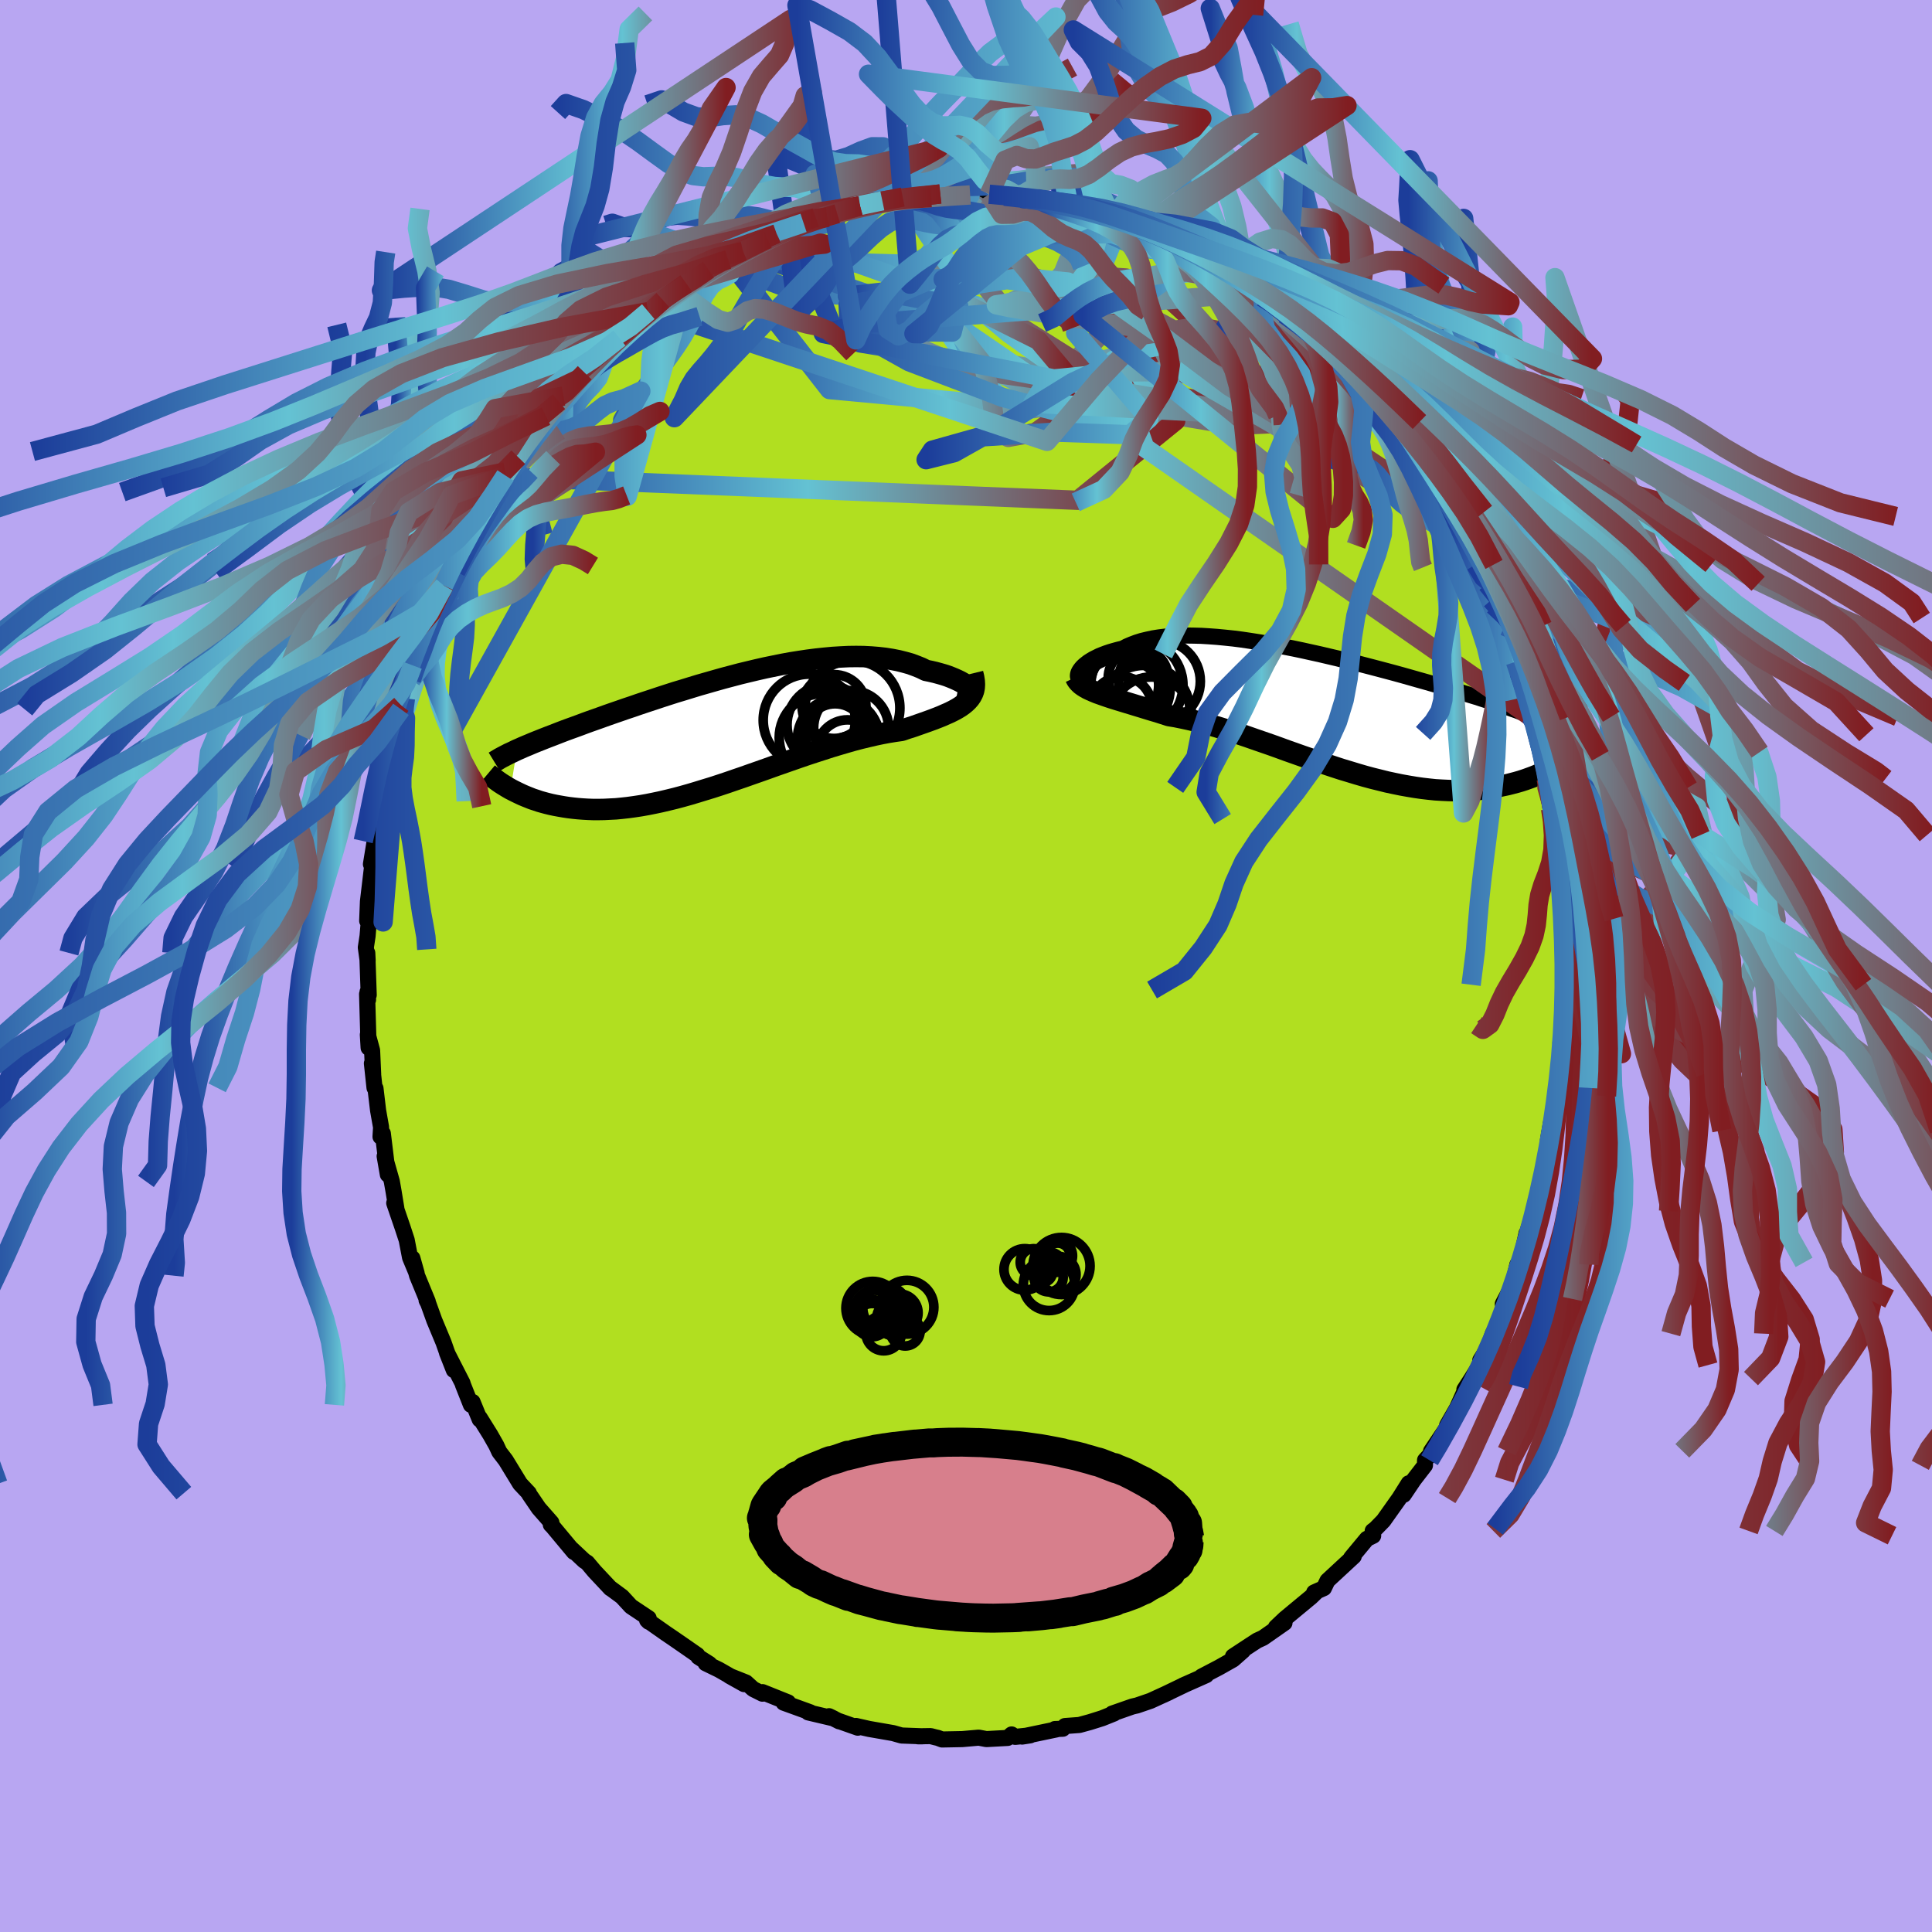 <svg xmlns="http://www.w3.org/2000/svg" width="500" height="500" viewBox="-100 -100 200 200"><defs><clipPath id="c"><path d="m25.23-4.29-.08-.12-.12-.13-.16-.13-.18-.14-.22-.15-.25-.14-.29-.14-.31-.14-.34-.14-.36-.14-.4-.13-.42-.12-.44-.12-.47-.11-.49-.1-.51-.25-.55-.22-.57-.21-.61-.17-.64-.16-.66-.13-.7-.11-.71-.08-.74-.06-.76-.04-.78-.01-.8.01-.82.04-.82.05-.85.08-.85.09-.86.11-.87.13-.88.14-.88.16-.88.18-.88.18-.88.2-.88.21-.87.21-.87.23-.87.23-.85.24-.84.24-.84.24-.82.25-.81.25-.8.24-.78.25-.77.25-.75.25-.73.24-.72.24-.69.24-.69.23-.66.23-.64.22-.63.22-.61.22-.59.21-.57.2-.55.2-.53.2-.52.19-.5.18-.49.18-.47.18-.46.18-.44.17-.42.16-.41.16-.4.16-.38.15-.37.15-.35.15-.34.14-.33.14-.31.14-.3.13-.66 4.06.29.15.3.15.31.15.32.15.33.14.35.14.35.14.37.12.38.13.39.11.41.11.41.1.43.09.44.08.46.08.46.07.49.06.49.05.52.04.52.03.55.02h.56l.57-.01.59-.03.61-.03.62-.06.63-.07.66-.09.66-.1.68-.12.7-.14.71-.15.72-.17.74-.18.75-.2.75-.21.77-.23.78-.24.79-.24.8-.26.81-.27.81-.28.82-.28.82-.29.83-.29.82-.29.83-.3.83-.29.83-.29.83-.29.82-.28.82-.27.81-.26.8-.26.8-.24.78-.23.77-.22.76-.2.75-.18.73-.17.71-.15.7-.13.68-.11.65-.09.58-.2.57-.18.54-.19.54-.19.51-.18.49-.18.47-.18.45-.18.43-.19.41-.18.38-.19.35-.19.33-.2.3-.21.27-.22"/></clipPath><clipPath id="b"><path d="m-25.85-4.38.12-.16.14-.16.18-.17.2-.16.22-.17.25-.16.27-.16.3-.15.32-.16.35-.14.37-.14.39-.13.41-.12.44-.12.46-.11.44-.23.47-.2.5-.19.54-.17.58-.14.6-.13.63-.1.66-.08.69-.05.72-.04.74-.02.77.01.78.02.81.05.82.06.84.08.86.09.86.11.88.13.89.14.9.15.9.16.9.17.91.18.91.19.9.2.91.2.89.21.9.21.88.22.88.21.87.23.85.22.84.22.83.22.82.22.8.22.78.22.77.22.75.21.73.21.72.21.69.2.68.21.65.19.64.2.62.19.6.18.58.19.56.18.55.18.53.17.51.18.5.17.48.17.47.16.44.17.44.16.41.16.4.15.39.16.37.15.35.16.34.15 1.68 4.02-.31.19-.31.18-.33.19-.34.18-.35.18-.36.17-.37.17-.38.17-.4.16-.41.15-.42.15-.43.14-.45.13-.46.12-.47.12-.48.1-.5.11-.52.09-.53.08-.54.08-.56.06-.57.04-.59.04-.6.01-.62.01-.64-.02-.64-.03-.67-.04-.67-.07-.69-.08-.7-.1-.72-.12-.73-.13-.73-.15-.75-.16-.76-.19-.77-.19-.78-.21-.79-.23-.79-.24-.8-.24-.8-.26-.81-.27-.82-.28-.81-.28-.82-.28-.82-.29-.82-.29-.82-.3-.81-.29-.81-.28-.81-.28-.8-.28-.8-.27-.78-.25-.78-.25-.77-.24-.75-.22-.75-.2-.73-.19-.71-.17-.7-.15-.69-.14-.67-.11-.59-.19-.59-.19-.58-.17-.56-.17-.55-.17-.53-.16-.52-.16-.5-.15-.49-.15-.46-.14-.45-.14-.43-.14-.41-.14-.39-.14-.37-.13"/></clipPath><linearGradient id="d" x1="0%" x2="100%" y1="0%" y2="0%"><stop offset="0%" style="stop-color:#1c3d9a;stop-opacity:1"/><stop offset="45.3%" style="stop-color:#64c2d3;stop-opacity:1"/><stop offset="100%" style="stop-color:#811d21;stop-opacity:1"/></linearGradient><filter id="a"><feTurbulence baseFrequency=".05" numOctaves="3" result="noise" type="noise"/><feDisplacementMap in="SourceGraphic" in2="noise" scale="2"/></filter></defs><rect width="100%" height="100%" x="-100" y="-100" fill="#B8A6F2"/><path fill="#B1DF20" stroke="#000" stroke-linejoin="round" stroke-width="1.667" d="m61.92 1.94-.06-.77.13 2.6-.18-1.28.16 3.07-.43 2.39.23.31.02-1.11-.33 2.51.08 1.48-.45 1.48.1.84-.69 3.56.05-.74-.3 1.73.17-.13-.12.51-.54 3.34-.52 2.37.08-.29-.49 1.56-.62 1.85h.11l-.29.44-.66 3.02-.28.32-.01-.09-.49 2.12-1.02 1.95.38-.51-.17.81-.79 1.96-.45.82-.53 1.51-.77 1.24-.04.5-.87 1.4-.74 1.14.24-.31-1.01 2.24-1.01 1.76v.21l-1.67 2.48.27-.04-.89.97-.01.53-1.15 1.49-1.05 1.56.52-1.19-.96 1.53-1.66 2.34-.83.85-.28.21.05.5-.65.32-1.61 1.94-.14.22.39-.35-2.72 2.52-.37.77-1.01.45.15.02-.48.46-1.86 1.54-.83.69-.94.89.89-.45-2.22 1.55-.61.28-.6.39-1.9 1.25 1.03-.58-1.02.9-1.47.83-1.8.94.49-.15-2.43 1.08.33-.15-2.35 1.13.62-.29-1.94.89-1.43.49-.11.02-.34.08-2.09.73.19-.01-1.22.49-1.27.4-1.1.3-1.49.11-.22.28-.82.03.15.04-3.54.74.84-.13-1.55.16-.38-.25-.41.36-2.2.12-.79-.15-1.7.15-2.1.04-.45-.17-.23-.05-.5-.13-1.32.02h.49l-2.18-.08-.88-.25-2.47-.43-.09-.02-1.28-.29.19.18-2.07-.73.14.07-1.05-.53.48.23-2.63-.62.21-.01-2.76-1 .46-.03-2.64-1.06-.01.16-.96-.48-.75-.68-1.71-.68 1.52.85-2.6-1.49-1.38-.67.39.07-1.15-.73-.1-.19-1.44-1-1.13-.78-.68-.46-1.95-1.37.16.16v-.36l-1.83-1.22-.93-1.01-1.26-.93.07.07-1.66-1.77-.75-.89-.31-.2-1.29-1.21.22.3-2.2-2.64-.19-.19v-.19l.06-.02-1.31-1.49-1-1.47-.02-.09-.91-.97-1.49-2.44-.66-.86-.31-.67-.63-1.11-1.09-1.75v.17l-.74-1.81-.17.3-.82-2.07-.05-.18-1.61-3.15.71 1.8-.73-1.9-.34-.97-.95-2.28-.63-1.75-.17-.33.12.13-1.1-2.67-.49-1.81.44 1.56-.68-1.63-.35-1.82-.41-1.25-.88-2.57.22.55-.29-1.77-.18-1.02-.74-2.61.33 1.9-.52-4.26-.24.34.06-.97-.31-1.75-.27-2.28-.1-.06-.27-2.53.13 1.12-.11-2.46-.44-1.63.08 1.35-.16-5.55.1.59-.05-.82.12.32-.15-4.35.04.81-.19-1.38.18-1.18.26-3.09-.3 1.51.08-2 .47-3.97-.16.11.39-2.39-.12.75.33-2.14.24-.61.23-2.05.08-.43.13-1.16.36-1.55-.14.29.65-3.17-.15.45.35-1.3.76-2.72-.03-.44.49-.7.41-1.79.21-.14.13-1.48 1.14-2.58-.12-.08.71-2.21.3-.11.79-1.65.42-1.62.89-1.61-.52 1.11.33-.97.36-.96.87-1.44 1.06-2.04.48-.91.3-.26 1.44-2.61.24-.45.92-1.26-.21.14.19-.52 1.34-1.52.27-.59 1.19-2 .05.1 1.36-1.76.23-.09-.06-.34 1.17-1.07.47-.58 1.71-1.83.49-.58.26-.58.51-.46 2.25-2 .57-.56.64-.62.27-.32.02.23 2.06-2.02.43-.16.67-.74.42-.29 2.4-1.66-.01-.1.89-.25 1.24-.77.19-.38 2.04-1.05-.97.28.61-.27 2.57-1.09-.67.24 2.52-1.28.96-.54-.01-.03 1.67-.55 1.12-.55 1.27-.56 1.28-.07-1.3.15 1.19-.11.66-.45.39.09 2.36-.81 2.65-.57-.34.05 1.61-.29.5-.1.17.28 2.8-.33-.02.11.94-.38 1.04.23-.22-.3 2.27.17h.49l.64.11.84-.18 1.59.2 1.64.12.09.1 1.81.06-.25-.05 1.78.47.27.22 1.34.2 1.92.21-.22-.1.61.44h1.04l1.12.59.93.21 1.07.3 2.12 1.05.1-.02 1.46.64.06.18.54.36-.17-.41 1.76 1.04 1.62.78.47.16 1.41.93 1.6.92-.33-.11.19.07 2.45 1.62.24.47 1.29.94-1.1-1.09 2.12 1.93.35.13 2.19 1.55.34.68 1.59 1.5-1.32-1.16 1.34 1.1.39.3 1.75 2.02.86.56 1.15 1.53.14.28.1.17 1.71 1.89.34.6.43.26 1.39 2.1-.78-.87.97 1.16 1.35 2.16-.47-.46.73.72 1.59 2.68 1.1 1.54-.69-.98.93 1.46.89 1.7.07-.01 1.34 3.28-.09-.45.35 1.15.92 1.3.45 1.67.24.57.55.92.22.39.34.83.86 2.89.29.81.38 1.15.16.22.16.82.19.77.71 2.73.68 1.86-.27-1.03.87 3.22-.13-.39.56 2.9-.05.75-.08-.9.46 3.11.43 1.07.15 1.65.35 1.75.16 2.27-.09.66.01-.24.17 1.66-.07.52.23 4.08.07-2.03-.04 1.24.05 1.16-.02 4.43-.06-.77" filter="url(#a)"/><path fill="#fff" d="m-25.85-4.38.12-.16.14-.16.18-.17.2-.16.22-.17.25-.16.27-.16.3-.15.32-.16.35-.14.37-.14.39-.13.41-.12.44-.12.46-.11.44-.23.47-.2.5-.19.54-.17.58-.14.6-.13.63-.1.66-.08.69-.05.72-.04.74-.02.77.01.78.02.81.05.82.06.84.08.86.09.86.11.88.13.89.14.9.15.9.16.9.17.91.18.91.19.9.2.91.2.89.21.9.21.88.22.88.21.87.23.85.22.84.22.83.22.82.22.8.22.78.22.77.22.75.21.73.21.72.21.69.2.68.21.65.19.64.2.62.19.6.18.58.19.56.18.55.18.53.17.51.18.5.17.48.17.47.16.44.17.44.16.41.16.4.15.39.16.37.15.35.16.34.15 1.68 4.02-.31.19-.31.18-.33.19-.34.18-.35.18-.36.17-.37.17-.38.17-.4.16-.41.15-.42.15-.43.14-.45.13-.46.12-.47.12-.48.1-.5.11-.52.09-.53.08-.54.08-.56.06-.57.04-.59.04-.6.01-.62.01-.64-.02-.64-.03-.67-.04-.67-.07-.69-.08-.7-.1-.72-.12-.73-.13-.73-.15-.75-.16-.76-.19-.77-.19-.78-.21-.79-.23-.79-.24-.8-.24-.8-.26-.81-.27-.82-.28-.81-.28-.82-.28-.82-.29-.82-.29-.82-.3-.81-.29-.81-.28-.81-.28-.8-.28-.8-.27-.78-.25-.78-.25-.77-.24-.75-.22-.75-.2-.73-.19-.71-.17-.7-.15-.69-.14-.67-.11-.59-.19-.59-.19-.58-.17-.56-.17-.55-.17-.53-.16-.52-.16-.5-.15-.49-.15-.46-.14-.45-.14-.43-.14-.41-.14-.39-.14-.37-.13" filter="url(#a)" transform="translate(37.66 -26.27)"/><path fill="#fff" d="m25.23-4.29-.08-.12-.12-.13-.16-.13-.18-.14-.22-.15-.25-.14-.29-.14-.31-.14-.34-.14-.36-.14-.4-.13-.42-.12-.44-.12-.47-.11-.49-.1-.51-.25-.55-.22-.57-.21-.61-.17-.64-.16-.66-.13-.7-.11-.71-.08-.74-.06-.76-.04-.78-.01-.8.01-.82.04-.82.05-.85.08-.85.09-.86.11-.87.13-.88.14-.88.16-.88.18-.88.18-.88.2-.88.21-.87.21-.87.23-.87.23-.85.24-.84.24-.84.24-.82.25-.81.25-.8.24-.78.25-.77.25-.75.25-.73.24-.72.24-.69.24-.69.23-.66.23-.64.22-.63.22-.61.22-.59.21-.57.2-.55.2-.53.2-.52.19-.5.18-.49.18-.47.18-.46.18-.44.17-.42.16-.41.16-.4.16-.38.15-.37.15-.35.15-.34.14-.33.14-.31.14-.3.13-.66 4.06.29.15.3.15.31.15.32.15.33.14.35.14.35.14.37.12.38.13.39.11.41.11.41.1.43.09.44.08.46.08.46.07.49.06.49.05.52.04.52.03.55.02h.56l.57-.01.59-.03.61-.03.62-.06.63-.07.66-.09.66-.1.68-.12.7-.14.71-.15.72-.17.74-.18.75-.2.75-.21.77-.23.78-.24.79-.24.8-.26.81-.27.81-.28.82-.28.82-.29.83-.29.82-.29.83-.3.83-.29.83-.29.83-.29.82-.28.82-.27.81-.26.8-.26.8-.24.78-.23.77-.22.76-.2.75-.18.73-.17.71-.15.7-.13.68-.11.65-.09.58-.2.57-.18.54-.19.54-.19.51-.18.49-.18.47-.18.45-.18.43-.19.41-.18.38-.19.35-.19.33-.2.3-.21.27-.22" filter="url(#a)" transform="translate(-24.84 -24.36)"/><g fill="none" stroke="#000" transform="translate(37.66 -26.27)"><path stroke-linejoin="round" stroke-width="1.667" d="m-25.63-3.29-.14-.04-.11-.06-.09-.08-.06-.09-.04-.11-.01-.12.02-.14.04-.14.07-.15.1-.16.12-.16.14-.16.18-.17.2-.16.22-.17.25-.16.27-.16.3-.15.32-.16.35-.14.37-.14.39-.13.41-.12.44-.12.46-.11.44-.23.47-.2.5-.19.54-.17.58-.14.6-.13.63-.1.66-.08.69-.05.72-.04.74-.02.77.01.78.02.81.05.82.06.84.08.86.09.86.11.88.13.89.14.9.15.9.16.9.17.91.18.91.19.9.2.91.2.89.21.9.21.88.22.88.21.87.23.85.22.84.22.83.22.82.22.8.22.78.22.77.22.75.21.73.21.72.21.69.2.68.21.65.19.64.2.62.19.6.18.58.19.56.18.55.18.53.17.51.18.5.17.48.17.47.16.44.17.44.16.41.16.4.15.39.16.37.15.35.16.34.15.33.15.31.15.29.14.28.15.27.15.26.14.24.15.23.14.21.15.21.14" filter="url(#a)"/><path stroke-linejoin="round" stroke-width="2.222" d="m-26.32-3.62.1.21.13.19.16.18.18.17.22.16.24.15.27.15.3.14.32.14.34.14.37.13.39.14.41.14.43.14.45.14.46.14.49.15.5.15.52.16.53.16.55.17.56.17.58.17.59.19.59.19.67.11.69.14.7.15.71.17.73.19.75.2.75.22.77.24.78.25.78.25.8.27.8.28.81.28.81.28.81.29.82.3.82.29.82.29.82.28.81.28.82.28.81.27.8.26.8.24.79.24.79.23.78.21.77.19.76.19.75.16.73.15.73.13.72.12.7.1.69.08.67.07.67.04.64.03.64.02.62-.01.6-.01.59-.04.57-.04.56-.06.54-.08.53-.08.52-.09.5-.11.48-.1.47-.12.46-.12.45-.13.43-.14.42-.15.41-.15.4-.16.38-.17.37-.17.36-.17.35-.18.34-.18.33-.19.31-.18.31-.19.29-.19.28-.19.27-.19.26-.19.25-.19.24-.19.23-.19.22-.19.21-.18.2-.19" filter="url(#a)"/><circle cx="-19.97" cy="-2.789" r="4.77" clip-path="url(#b)" filter="url(#a)"/><circle cx="-17.635" cy="-3.204" r="4.234" clip-path="url(#b)" filter="url(#a)"/><circle cx="-21.625" cy="-.884" r="4.682" clip-path="url(#b)" filter="url(#a)"/><circle cx="-19.83" cy="-3.534" r="3.11" clip-path="url(#b)" filter="url(#a)"/><circle cx="-19.23" cy="-.074" r="4.774" clip-path="url(#b)" filter="url(#a)"/><circle cx="-18.47" cy=".541" r="4.19" clip-path="url(#b)" filter="url(#a)"/><circle cx="-21.56" cy="-.544" r="3.144" clip-path="url(#b)" filter="url(#a)"/><circle cx="-21.255" cy="-2.809" r="3.542" clip-path="url(#b)" filter="url(#a)"/><circle cx="-21.33" cy="-2.254" r="4.59" clip-path="url(#b)" filter="url(#a)"/><circle cx="-20.9" cy="-2.464" r="4.376" clip-path="url(#b)" filter="url(#a)"/></g><g fill="none" stroke="#000" transform="translate(-24.84 -24.36)"><path stroke-linejoin="round" stroke-width="2.222" d="m23.95-3.94.32.07.27.04.23.02.18-.01.15-.04.1-.05.07-.07.02-.09-.01-.1-.05-.12-.08-.12-.12-.13-.16-.13-.18-.14-.22-.15-.25-.14-.29-.14-.31-.14-.34-.14-.36-.14-.4-.13-.42-.12-.44-.12-.47-.11-.49-.1-.51-.25-.55-.22-.57-.21-.61-.17-.64-.16-.66-.13-.7-.11-.71-.08-.74-.06-.76-.04-.78-.01-.8.01-.82.04-.82.05-.85.08-.85.09-.86.11-.87.13-.88.14-.88.16-.88.18-.88.18-.88.2-.88.21-.87.21-.87.23-.87.23-.85.24-.84.24-.84.24-.82.25-.81.25-.8.24-.78.25-.77.25-.75.25-.73.24-.72.24-.69.24-.69.23-.66.23-.64.22-.63.22-.61.22-.59.21-.57.2-.55.2-.53.2-.52.19-.5.18-.49.18-.47.18-.46.18-.44.17-.42.16-.41.16-.4.16-.38.15-.37.15-.35.15-.34.14-.33.14-.31.14-.3.13-.29.14-.27.13-.27.12-.25.13-.23.12-.23.12-.22.12-.2.12-.2.12-.18.11" filter="url(#a)"/><path stroke-linejoin="round" stroke-width="2.222" d="m25.53-5.93.1.41.06.38.02.35-.02.33-.06.31-.1.28-.14.27-.17.25-.21.24-.23.22-.27.22-.3.21-.33.2-.35.19-.38.19-.41.18-.43.19-.45.18-.47.18-.49.18-.51.18-.54.19-.54.19-.57.18-.58.2-.65.09-.68.11-.7.13-.71.15-.73.17-.75.18-.76.2-.77.22-.78.23-.8.24-.8.26-.81.26-.82.27-.82.28-.83.29-.83.29-.83.29-.83.3-.82.29-.83.29-.82.29-.82.28-.81.28-.81.27-.8.26-.79.24-.78.24-.77.23-.75.21-.75.2-.74.18-.72.17-.71.15-.7.14-.68.12-.66.1-.66.09-.63.07-.62.06-.61.03-.59.03-.57.01h-.56l-.55-.02-.52-.03-.52-.04-.49-.05-.49-.06-.46-.07-.46-.08-.44-.08-.43-.09-.41-.1-.41-.11-.39-.11-.38-.13-.37-.12-.35-.14-.35-.14-.33-.14-.32-.15-.31-.15-.3-.15-.29-.15-.28-.16-.26-.16-.26-.16-.25-.16-.23-.16-.23-.17-.22-.16-.21-.16-.2-.16-.19-.16" filter="url(#a)"/><circle cx="13.084" cy="-2.343" r="4.912" clip-path="url(#c)" filter="url(#a)"/><circle cx="11.644" cy=".872" r="4.258" clip-path="url(#c)" filter="url(#a)"/><circle cx="12.949" cy="-.273" r="3.882" clip-path="url(#c)" filter="url(#a)"/><circle cx="11.294" cy=".307" r="3.096" clip-path="url(#c)" filter="url(#a)"/><circle cx="11.654" cy=".437" r="3.634" clip-path="url(#c)" filter="url(#a)"/><circle cx="11.179" cy="-2.498" r="3.306" clip-path="url(#c)" filter="url(#a)"/><circle cx="10.084" cy=".722" r="4.58" clip-path="url(#c)" filter="url(#a)"/><circle cx="8.614" cy="-1.088" r="4.766" clip-path="url(#c)" filter="url(#a)"/><circle cx="10.459" cy="-.603" r="4.146" clip-path="url(#c)" filter="url(#a)"/><circle cx="12.574" cy="2.057" r="3.18" clip-path="url(#c)" filter="url(#a)"/></g><g fill="none" stroke="url(#d)" stroke-linejoin="round" stroke-width="2"><path d="m-25.59-72.86 8.49 3.19 11.48.63 2.97 2.19 2.35 3.48 6.35 3.3 8.76 2.09 7.68.74 4.5-.09.96-.4-2.27-.56-5.14-.92-7.27-1.38-7.79-1.53-5.83-.9-1.32.36 4.34 1.16 7.77-.24 3.97-4.09-10.08-6.54-28.95-.77" filter="url(#a)"/><path d="m41.75-58.97-4.62 1.87-13.82.34-12.05-3.86-6.85-4.9-3.43-2.86-1.49.38.13 2.96 1.61 3.79 2.6 2.8 2.84.8 2.52-1.1 2.25-2.07 2.48-1.84 3.34-.83 4.37.41 4.86 1.37 4.35 1.93 2.58 2.04-.54 1.54-5.03.24-9.78-1.63-11.44-3.46-7.95-5.45-21.76-7.48" filter="url(#a)"/><path d="m-25.59-72.86 12.93-.38 8.52 3.01L.51-68.1l3.62-.34 3.64-1.75 4.16-1.34 4.62.31 4.38 2.04 3.18 2.9 1.16 2.55-1.46 1.8L18.7-60 7.02-57.7l-21.14-1.97-10.5-13.47" filter="url(#a)"/><path d="m-8.32-79.26 9.45.57.24 2.56-.25 4.64 4.24 5.17 6.25 3.93 4.05 1.93.17.45-2.78-.18-4.28-.36-5.02-.7-5.42-1.37-4.89-2.09-2.66-2.51 1.04-2.5 4.79-1.9 7-.52 7.32 1.9 6.69 5.29 4.09 8.51-10.14 8.23-59.45-2.42" filter="url(#a)"/><path d="m-6.38-79.32 5.72 8.39-9.48 2.54-2.11-.96 4.85-.56 7.88 1.65 7.01 3.5 3.38 4.03-.7 3.39-2.98 2.11-2.82.51-1.36-1.24-.37-2.81-.88-3.56-2.44-3.08L-4-66.97l-2.02.19.58 1.42-.05 1.76-5.47-.9L.92-79.82" filter="url(#a)"/><path d="M58.48-25.8 18.51-53.66l-3.2-9.08 1.58-.75 1.59 3.18-.62 3.21-5.03.57-9.02-2.33-9.7-3.69-6.2-3.47-.11-2.45 5.33-.98 6.11 1.12-.67 2.71-12.23-.09-4.28-10.67" filter="url(#a)"/><path d="M43.9-56.31 6.92-58.26l1.55-2.45 7.61-.77 6.25-.08 3.68-.14 2.54.26 2.86 1.13 3.15 1.67 2.01 1.47-1.17.62-6.44-.66-12.82-2.21-17.19-3.31-13.72-2.74 3.92-1.01 41.27-3.23" filter="url(#a)"/><path d="m16.07-77.22-4.72 11.69 7.58 8.86L16.98-55l-7.74-.27-7.92.52-4.8 1.35-.65.99 2.91-.73 5.33-3 6.92-4.27 7.32-3.43 5.14-1.13.18.75-.73 3.03 28.4 16.35" filter="url(#a)"/><path d="m35.51-65.78-3.6 5.56-12.9-6.96-6.74-4.87-1.71-.94-.5 1.27-1.4 1.62-2.3 1.06-2.24.44-.98.15 1.35.29 4.27.69 6.63 1.05 7.03 1.02 4.79.41.57-.48-3.74-.72-5.82.89-4.47 4.67-5.36 6.32-40.85-13.59" filter="url(#a)"/><path d="M50.45-46.54 35.43-56.58l-2.44.09L27.26-60l-6.56-4.94-5.42-3.84-4.75-2.03-4.75-.47-4.47.68-3.48 1.47-2.23 1.8-1.4 1.51-1.2.59-1.07-.67-.27-1.72 1.4-2.03 3.4-1.45 4.75-.32 4.74.59 3.53.62 2.07-.38 1.29-1.76.65-2.5-1.3-2.35 1.83-.82M.43-79.82l-1.4 2.05-.81.98-.74.09-.79-.1-.87-.16-.91-.2-.92-.17-.92.01-.94.31-.96.64-1 .87-.99.94-.94.85-.82.69-.67.58-.53.6-.47.71-.52.84-.69.84-.84.74-.78.74-.24.99-2.38-16.9 1.36.34 1.14.46.81.4.64.32.69.23.85.11 1.05-.03 1.18-.12 1.24-.15 1.21-.05 1.14.12 1.06.36 1.03.52 1 .53.97.34.9.07.82-.15.75-.1.84.3 1.45.56-2.27-.17-.19-.27-.61-.18-.8-.35-.95-.62-1.02-.88-1.05-1.04-1.05-.92-1.06-.55-1.12-.01-1.2.44-1.27.58-1.26.38-1.15-.1-.94-.63-.69-1.05-.52-1.25-.85-1.08" filter="url(#a)"/><path d="m26.14-102.47-1.08.45-1.93 1.35-1.8.88-1.56.61-1.46 1.11-1.44 1.87-1.42 2.33-1.39 2.23-1.3 1.76-1.22 1.19-1.15.75-1.09.51-1.06.34-1.04.16L6.16-87l-1.08-.27-1.09-.35-1.09-.21-1.06.27-1.01 1.2-1 2.39-.97 2.84-.48 1.44-1.98.15.84-.94.77-1.07.82-.9.89-.66.93-.5.98-.54 1.05-.74 1.12-1.03 1.19-1.4 1.22-1.89 1.27-2.45 1.3-2.92 1.33-3.01 1.36-2.43 1.37-1.4 1.44-.71 1.47-1.21.96-2.69M-6.38-79.32l-.38-.47-.78-1.09-1.06-1.24-1.24-.72-1.33-.19-1.31-.03-1.2-.18-1.07-.36-.94-.48-.88-.5-.94-.52-1.07-.6-1.22-.71-1.34-.77-1.37-.63-1.35-.3-1.3.08-1.31.19-1.39-.06-1.4-.51-1.23-.73-1.02-.52-1.46.49" filter="url(#a)"/><path d="m-6.38-79.32 1.79-.78.99-.39.79-.24.78-.19.81-.17.85-.15.9-.09.93-.01.97.03 1.01.04h1.03l1.02-.06.97-.13.93-.16.91-.14.93-.1 1.04-.08 1.25-.09 1.67-.03m-19.57 2.74 1.77-1.39.95-1.95.78-.91.79.08.86.32.91-.03.97-.62 1.03-1.11 1.09-1.36 1.12-1.34 1.14-1.08 1.11-.67 1.06-.23 1 .15.98.37 1 .41 1.05.25 1.09-.03 1.07-.37.97-.62.91-.81 1.22-1.48" filter="url(#a)"/><path d="m-6.55-79.6.82.31 1.12.23.97.28.84.62.79.99.81 1.11.83.86.85.43.88.08.9-.03.91.13.89.41.86.65.82.81.75.89.72.99.71 1.05.73 1.05.75.93.71.64.56.35.31.8" filter="url(#a)"/><path d="m12.05-72.41-.35-.85-.57-.63-.79-.6-.87-.5-.87-.35-.86-.24-.85-.23-.85-.32-.89-.41-.92-.44-.94-.4-.95-.33-.92-.24-.9-.17-.87-.12-.83-.09-.81-.12-.81-.2-.85-.29-.97-.3-1.12-.21-.81-.15-.5.1.52-.39.85-.22.98-.07.93-.06.87-.09.83-.12.83-.11.87-.09.89-.05.94-.02.98-.04 1-.06 1.03-.12 1.01-.16.98-.17.96-.15.94-.11.96-.06 1-.03 1.02.01.95.06h.73l.57-.14M61.1-13.56l1.14 1.54 1.01 1.24.46.99.16.92.08.99.15 1.07.29 1.09.44 1.08.51 1.14.53 1.27.56 1.4.69 1.48.9 1.42 1.07 1.33 1.05 1.4.88 1.87.65 2.59" filter="url(#a)"/><path d="m-8.32-79.26.23-.07.68-.17.82-.18.89-.21.93-.32.89-.42.87-.49.84-.48.85-.41.87-.34.92-.32.97-.35 1.02-.43L3.52-84l1.1-.64 1.1-.72 1.07-.67 1.01-.51.97-.21.98.06 1.1.02 1.39-.46 1.97-1.28m-22.53 9.15.17-.71.6-1.05.78-.77.89-.43.94-.29.93-.43.89-.77.87-1.1.87-1.27.9-1.22.96-.99 1-.73 1.06-.48 1.12-.26 1.14-.12 1.14-.07 1.1-.22 1.07-.57 1.06-.94 1.05-.94.8-.44m-24.35 15.18-.49-.03-.6-.25-.62-.63-.73-.82-.85-.65-.98-.3-1.07-.06-1.17-.08-1.27-.23-1.32-.36-1.3-.32-1.24-.15-1.14.02-1.08.04-1.09-.13-1.19-.45-1.35-.8-1.51-1.09-1.65-1.21-1.77-1.2-1.87-1.09-1.98-.98-1.8-.63-.84.93" filter="url(#a)"/><path d="m-13.33-77.88 2.09-1.1 1.53-.8 1.12-.46.94-.32.91-.21.91-.13.93-.11.91-.16.89-.27.87-.4.87-.51.88-.55.91-.48.96-.35 1-.22 1.05-.16 1.08-.21 1.08-.32 1.05-.39 1-.36.94-.22.94-.12 1-.27 1.21-.46-26.12 8.94-.39.75-.35.04-.63.13-.84.38-.91.6-.9.77-.85.94-.79 1.08-.75 1.17-.71 1.15-.66 1.09-.6 1-.55.95-.51.9-.52.87-.55.85-.59.83-.63.82-.67.81-.7.79-.66.81-.56.95-.54 1.26-.95 1.82 39.5-41.48-1.71 1.6-1.3.34-1.32.29-1.29.58-1.21.9-1.12 1.1L.31-92.3l-1 1.06-.96.96-.92.94-.92.98-.91 1.05-.93 1.09-.93 1.06-.94.98-.98.93-1.04.88-1.13.82-1.24.66-1.27.33-1.21-.18-1.03-.76-.52-.46 1.35 4.4-1.28.07-1.19.47-1.19.22-1.18-.12-1.21-.32-1.23-.31-1.22-.16-1.15-.01-1.07.08-.98.1-.94.04-.96-.05-.99-.1-1.04-.07-1.02.11-1 .37-1.03.5-1.16.35-1.29-.08-1.21-.42-.63.2m98.19 61.48.96 1.48 1.38 1.38 1.13 1.2.94 1 .78.94.56.99.32 1.07.19 1.14.21 1.19.37 1.25.58 1.35.73 1.46.74 1.49.68 1.47.62 1.42.7 1.49.95 1.75 1.16 1.92.76 1.21" filter="url(#a)"/><path d="m-35.48-55.21-.06-1.3.58-1.04.76-.97.69-.88.59-.78.54-.71.54-.72.57-.78.61-.83.63-.89.64-.98.62-1.07.59-1.14.57-1.16.58-1.08.61-.87.67-.56.68-.31.62-.36.62-1 1.42-1.58-2.57 1.09 1.6-.8 1.03-.79.94-.94.91-.9.93-.73.95-.54.94-.39.86-.33.77-.31.7-.3.7-.31.78-.31.91-.32 1.06-.33 1.16-.37 1.15-.42 1.1-.48 1-.5.95-.49.97-.48 1.01-.49.94-.51.81-.48-37.58 9.42 1.13 1.19 1.37.85 1.32.2 1.07-.39.9-.74.88-.81.97-.57 1.15-.09 1.3.44 1.37.77 1.3.73 1.09.41.79.1.44.02.33-.01" filter="url(#a)"/><path d="m-44.1-69.72 1.11-.77 1.1-1.3 1.14-.61 1.24.17 1.31.58 1.32.61 1.28.41 1.18.09 1.06-.26.95-.56.87-.76.86-.75.93-.45 1.05.08 1.12.44.92.71m87.18 55.81.19 1.25.1 1.5-.05 1.5-.24 1.36-.39 1.19-.42 1.08-.32 1.05-.17 1.03-.08 1.04-.11 1.04-.23 1.09L58.39-2 57.8-.79 57.1.45l-.72 1.19-.65 1.14-.53 1.11-.45 1.13-.52 1.02-.72.52-.66-.44" filter="url(#a)"/><path d="m-28.09-70.94-2.5-4.02-.66 1.05-.69 1.36-.83.97-.93.64-1.02.33-1.12.06-1.16-.1-1.16-.08-1.14.06-1.14.24-1.14.38-1.14.49-1.17.5-1.25.43-1.42.2-1.63-.1-1.81-.43-1.83-.58-1.7-.51-1.51-.25-1.45.02-1.67.11-2.35.23 42.34-28.05-.48 1.04-.12 1.43-.53 1.23-.89 1.02-.99 1.16-.9 1.58-.77 2-.7 2.19-.71 2.08-.76 1.78-.75 1.49-.6 1.45-.32 1.75-.07 2.19-.06 2.24-.41 1.58-.86.84 13.03-3.89.42.1-.56.06-.95.09-1.06.08-1.06.07-1.04.12-1.03.21-1.01.32-.98.42-.92.43-.84.39-.74.29-.7.23-.74.26-.83.35-.99.47" filter="url(#a)"/><path d="m-28.97-70.59-1.52 1.41-.67 1.38-.47 1.29-.44 1.22-.36 1.29-.19 1.44-.07 1.56-.1 1.55-.28 1.36-.54 1.06-.68.85-.6.85-.37 1.14-.13 1.55v1.93l.32 2.09 6.1-21.97.24-.34.51-.77.5-1.22.44-1.39.47-1.18.58-.88.68-.75.76-.85.8-1.08.82-1.3.82-1.4.84-1.39.89-1.26.93-1.06.94-.85.83-.75.6-.82.34-1.07.33-1.13.73-.4-15.45 21.55-.65.01-1.11-.45-1.13-.14-.92.31-.76.49-.73.48-.8.45-.93.44-1.1.41-1.21.32-1.27.17-1.31.05-1.43.04-1.62.07-1.7-.33 16.25-2.03.89-.52 1.23-.2 1.36.59 1.4 1.03 1.26.82.99.28.75-.24.64-.49.66-.45.79-.23.95.06 1.09.33 1.15.47 1.13.45 1.06.29 1.05.21 1.13.46 1.27 1.01 1.32 1.38" filter="url(#a)"/><path d="m-43.78-44.61-.45-1.73-.2-1.08.07-1 .26-1.07.41-1.07.5-.98.55-.88.51-.85.41-.9.31-1.01.31-1.09.39-1.12.55-1.03.69-.89.73-.75.66-.83.54-1.43 1.09-2.13m-3.02 3.04.11-1.21.04-2.26.39-1.88.74-1.01.85-.51.78-.52.66-.79.55-1.09.51-1.33.52-1.46.55-1.49.6-1.44.66-1.34.69-1.23.71-1.15.67-1.12.62-1.13.58-1.1.61-1.02.69-.99.77-1.29.79-1.96 1.54-2.21L-41.67-59l1.17-1.4.49-1.38-.01-2.05-.29-2.77-.36-3.03-.22-2.75v-2.22l.2-1.77.33-1.6.36-1.71.34-1.95.34-2.15.4-2.14.58-1.89.79-1.45.92-1.13.83-1.32.54-2.17.39-3.08 1.68-1.65" filter="url(#a)"/><path d="m-44.8-39.73.25-.87-.14-1.51.05-1.46.11-1.3.09-1.13.13-1.01.21-.93.29-.97.31-1.09.31-1.18.33-1.16.36-1.04.37-.92.29-.9.15-1.04.03-1.34-.01-1.42-1.64 1.65.54-1.5.76-1.12.84-.95.76-.92.71-.92.75-.9.82-.86.81-.82.72-.77.61-.73.54-.75.58-.82.67-.93.69-.94.51-.96" filter="url(#a)"/><path d="m-35.33-95.55.21 2.82-.54 1.73-.67 1.54-.54 1.95-.38 2.38-.29 2.48-.37 2.21-.49 1.76-.56 1.41-.52 1.31-.38 1.46-.28 1.69-.31 1.73-.5 1.54-.71 1.21-.78 1.05-.6 1.24-.27 1.78.01 2.23.01 2.19-.07 1.7.11 1.13m15.66-10.24-1.82.58-1.13.31-.91.34-.86.41-.8.44-.76.43-.73.42-.78.45-.85.48-.92.55-.92.61-.87.68-.82.76-.79.85-.79.93-.78.9-.72.72-.41.38M60.14-18.49l1.73-1.89 1.14-1.91.01-1.42-.08-1.38.29-1.59.64-1.78.82-1.88.8-1.84.61-1.69.31-1.52-.02-1.37-.31-1.28-.51-1.23-.59-1.18-.54-1.2-.33-1.3.02-1.54.45-1.89.83-2.23 1.06-2.48 1.12-2.61.93-2.59.24-2.28-.65-.91" filter="url(#a)"/><path d="m60.14-18.49.52.19.74 1.21.61 1.47.46 1.52.34 1.46.23 1.34.19 1.2.24 1.11.35 1.07.45 1.05.48 1.07.39 1.1.23 1.17.09 1.27.05 1.37.1 1.42.23 1.39.34 1.35.37 1.39.35 1.57.35 1.71.6 1.14-7.71-27.57 1.93-1.87.82-1.77.05-1.42-.52-1.16-.6-1.15-.37-1.3-.02-1.47.27-1.53.46-1.54.57-1.55.68-1.65.87-1.92 1.17-2.29 1.5-2.57 1.55-2.54.96-1.96-.14-1.07.06-1.1m-112.86-8.57-1.11.99-.87.74-1.21.36h-1.52l-1.59-.19-1.5-.25-1.51-.28-1.64-.31-1.76-.22-1.69.1-1.39.58-1.14.95-1.39.92-2.3.46-3.26-.08m19.67 2 .98-1.19.8-.97.81-.78.86-.56.87-.37.88-.24.89-.2.89-.27.88-.43.85-.6.81-.67.78-.59.85-.39 1.15-.31 1.73-.79-19.46 35 .44-.81.13-1.06.02-1.18.04-1.28.1-1.32.15-1.3.17-1.27.16-1.27.07-1.28v-1.27l-.03-1.19.01-1.08.13-.98.29-.94.46-.96.56-1.05.56-1.17.49-1.3.45-1.35.53-1.3.62-1.17.1-1.73-10.18 19.34.79-1.75.52-1.21.49-1.09.51-1.07.53-1.06.49-1 .43-.88.38-.79.37-.76.42-.84.49-.96.59-1.09.65-1.15.68-1.14.69-1.15.7-1.2.53-.94" filter="url(#a)"/><path d="m-48.59-49.51-.69.81-1.02.93-.97.92-.81 1.05-.71 1.12-.65 1.05-.61.91-.54.78-.48.76-.46.81-.49.91-.55 1-.63 1.04-.7 1.05-.77 1.07-.82 1.09-.83 1.11-.77 1.08-.73.97-.82 1.14m14.05-19.6.51-.84.24-.66.27-.84.38-1.01.47-1.09.51-1.1.5-1.06.44-1.03.34-1.04.24-1.11.19-1.25.27-1.39.48-1.46.72-1.42.59-1.23" filter="url(#a)"/><path d="m-48.83-49.06-1.42 1.4-.77 1.14-.85 1.01-1.02.89-1.02.77-.87.69-.67.66-.54.69-.53.77-.56.87-.62.96-.66 1.04-.69 1.09-.7 1.12-.71 1.18-.65 1.24-.55 1.22-.48 1.1-.6 1.26m13.91-19.1-1.11 1.68-.78 1.1-.7 1.1-.69 1.14-.65 1.05-.6.89-.54.72-.49.67-.48.73-.5.86-.55.98-.59 1.04-.61 1.07-.6 1.11-.62 1.22-.69 1.41-.63 1.49" filter="url(#a)"/><path d="m-73.31-24.6.26-.65 1.19-1.01 1.38-.96 1.38-.98 1.26-1.01 1.03-1.06.79-1.1.67-1.12.74-1.07.95-.98 1.19-.88 1.33-.82 1.3-.82 1.16-.86.96-.91.8-.9.67-.86.54-.8.38-.81.25-.96.21-1.21.4-1.43.93-1.24 2.97.85 18.89-11.22-1.04.45-1.08.68-.95.55-.94.41-1.05.24-1.15.12-1.14.1-1.01.19-.85.34-.74.47-.66.6-.64.7-.64.76-.64.78-.63.76-.57.74-.45.77-.33.86-.32.98-.5.99-.88.79-1.41.21-1.75-.36" filter="url(#a)"/><path d="m-52.11-43.24.19 1.83.46 1.49-.13.75-.57.44-.67.56-.6.82-.46 1.04-.36 1.17-.29 1.24-.24 1.28-.16 1.32-.02 1.34.15 1.37.34 1.39.52 1.42.62 1.45.62 1.47.52 1.43.29 1.29.07 1.19.09 1.88m-.37-26.17 2.74.17.66-1.1.57-1.08.59-1.04.47-1.02.42-.92.51-.72.64-.57.76-.52.76-.61.7-.71.64-.77.64-.68.73-.49.86-.27.98-.12 1.07-.1 1.08-.21 1.01-.34.88-.35.72-.2.61-.08-18.04 11.73.94-1.4.74-1.03.68-1.02.66-1.01.59-.94.52-.83.46-.75.47-.7.56-.71.66-.74.76-.75.81-.72.83-.66.8-.58.57-.36m-28.11 35.75.56-.63.87-.84.99-.89.9-.96.77-1.04.69-1.11.72-1.11.76-1.09.76-1.07.69-1.08.54-1.14.41-1.22.34-1.28.39-1.29.51-1.24.63-1.17.76-1.08.9-.94 1.08-.75 1.21-.51 1.1-.34.7-.31.31-.47.6-.55m2.31-24.54.11 2.86-.06 1.93-.2 1.7-.24 1.57-.14 1.49-.01 1.42.03 1.35-.05 1.28-.19 1.26-.28 1.33-.29 1.45-.28 1.51-.36 1.52-.38 1.69.03 2.18" filter="url(#a)"/><path d="m-56.52-78.37-.27 2.01.4 2.05.58 2.35.34 2.28-.15 1.86-.53 1.45-.64 1.26-.54 1.24-.36 1.27-.13 1.39.19 1.69.62 2.2 1.01 2.71 1.04 2.88.61 2.51.17 2.1.53 2.52.67 2.8-8.15 24.65.14-.66.2-.92.21-1.01.22-1.06.24-1.1.27-1.14.31-1.17.33-1.16.37-1.14.37-1.11.39-1.1.4-1.11.41-1.14.42-1.19.44-1.2.45-1.21.46-1.19.49-1.16.49-1.14.46-1.05.36-.81.2-.46.16-.46 14.98-12.35-1.08.19-.81.04-.73.24-.78.4-.85.49-.86.54-.81.61-.69.65-.62.65-.61.62-.68.57-.79.58-.86.66-.86.8-.83.94-.81 1.06-.87 1.13-.85 1.15-.59 1.03-21.45 10.74 2.95-1.27 2.39-.51 1.6-.6 1.04-.84.74-1.07.67-1.18.82-1.16 1.09-.98 1.38-.77 1.59-.56 1.72-.44 1.79-.38 1.71-.32 1.33-.13.3.44" filter="url(#a)"/><path d="m-54.04-39.37-.04 1.73-.51 1.21-.51 1.07-.36 1.16-.18 1.31.05 1.44.33 1.53.53 1.55.62 1.49.56 1.41.43 1.34.4 1.35.54 1.41.76 1.43.87 1.46.42 1.94m-3.91-22.83-.02-1.17-.04-.6-.34-1.14-.64-1.84-.76-2.29-.64-2.37-.3-2.15.08-1.8.38-1.49.43-1.34.29-1.38.02-1.52-.16-1.66-.13-1.73.03-1.78.07-1.96-.09-2.26-.09-2.33 1.02-1.73" filter="url(#a)"/><path d="m-59.05-67.11.22 2.8.14 1.56.16 1.4.1 1.55-.1 1.64-.26 1.68-.21 1.78-.02 1.97.16 2.13.18 2.09.13 1.84.39 1.64 1.21 1.77 2.01 2.06.9 1.83-1.21 3.27.38-1.68.31-1.39-.19-1.31-.58-1.36-.51-1.36-.09-1.26.35-1.22.56-1.27.48-1.44.28-1.65.13-1.78.05-1.84-.05-1.8-.35-1.71-1.13-1.63" filter="url(#a)"/><path d="m-35.13-48.71-.87.34-.65.18-.79.09-.92.14-1 .19-1.06.22-1.07.2-1.04.18-1 .19-.94.26-.86.39-.81.55-.77.73-.78.84-.81.91-.86.88-.87.83-.74.79-.46.83-.1.91.06.98-.34.89-1.47.52-1.97.57-.3.11.53-.52.79-.88.67-.92.42-.84.31-.77.34-.77.46-.86.56-.96.63-1.05.66-1.09.7-1.06.73-.97.75-.84.75-.67.71-.55.65-.49.62-.57.65-.75.77-.92 1.11-1.14" filter="url(#a)"/><path d="m-55.55-35.99-5.3-4.35 1.49-.49 1.72-.33.79-.73-.01-1.16-.55-1.64-.91-2.16-1.07-2.56-1.04-2.76-.84-2.73-.55-2.56-.3-2.31-.1-2.04.1-1.71.29-1.35.47-1.11.54-1.13.4-1.54.12-2.09.07-2.12.16-1.04m21.45 32.49-.93-.57-1.15-.53-1.15-.12-1.07.27-.89.61-.74.85-.71.91-.82.81-.95.62-.99.46-.97.35-.91.34-.88.4-.89.5-.89.63-.83.78-.71.91-.64 1.03-.76 1.08-.99 1.17-.92 1.27" filter="url(#a)"/><path d="m-45.07-51.21-.92.98-.58.52-.5.52-.55.68-.63.85-.7.96-.73 1.02-.73 1.05-.69 1.05-.62 1.03-.52.96-.45.87-.41.83-.4.83-.44.88-.49.97-.51 1.05-.47 1.12-.44 1.19-.46 1.28-.58 1.43-.52 1.5m0 0L-59-32.3l-.03-1.83-.16-1.75-.13-1.62.12-1.43.23-1.35.04-1.43-.38-1.62-.88-1.89-1.23-2.17-1.28-2.38-1.05-2.47-.68-2.48-.34-2.39-.08-2.28.14-2.17.19-2.27-.62-2.54m7.11 38.66-.11.85-.11 1.17-.3 1.23-.36 1.18-.34 1.11-.28 1.06-.19 1.05-.13 1.06-.08 1.06-.06 1.07-.05 1.09-.04 1.09-.04 1.08-.02 1.05v2.3l-.03 1.53-.05 1.99-.12 2.18 1.82-22.45.5 1.34-.04 1.48-.01 1.35-.06 1.2-.15 1.09-.12 1.04v1.06l.14 1.1.21 1.12.24 1.13.22 1.12.2 1.1.17 1.11.16 1.14.16 1.22.17 1.33.19 1.37.2 1.3.22 1.18.21 1.21.09 1.3M59.76-21.75l-.1-2.09.15-1.41.32-1.6.6-1.79.6-1.68.29-1.38-.12-1.14-.41-1.03-.49-1.08-.42-1.18-.29-1.28-.17-1.3-.09-1.31-.05-1.32-.04-1.39-.03-1.45-.03-1.49-.04-1.51-.09-1.57-.11-1.72.2-1.44-.55 26.94.34-.19.27-1.42.22-1.64.08-1.42-.05-1.19-.07-1.15v-1.25l.07-1.4.13-1.5.13-1.51.07-1.43-.06-1.32-.2-1.23-.28-1.22-.26-1.3-.09-1.5.15-1.75.36-1.99.41-2.17.32-2.26.07-2.26-.7-1.9" filter="url(#a)"/><path d="m67.33-9.72-.72-1.07-.44-1.6-.51-1.65-.7-1.52-.79-1.38-.7-1.23-.57-1.12-.47-1.07-.44-1.07-.46-1.08-.48-1.1-.48-1.13-.49-1.17-.49-1.28-.51-1.34-.68-1.09-.98-.5-.83-36.02-.2 2.91.06 1.65.17 1.76.11 1.96-.01 1.97-.06 1.84.02 1.67.17 1.52.31 1.41.28 1.42.08 1.54-.23 1.72-.5 1.89-.59 1.89-.47 1.73-.25 1.43v1.15l.17 1.04.33 1.27.61 2.07-.86-2.89-.23-.73-.19-.75-.18-.88-.21-1.03-.24-1.15-.26-1.2-.27-1.21-.29-1.23-.33-1.25-.35-1.28-.34-1.27-.31-1.2-.31-1.05-.44-.94-.76-1.2-1.14-2.22" filter="url(#a)"/><path d="m55.73-35.19.95-1.51-.25-.74.05-1.12.57-1.68.75-1.95.56-1.88.22-1.7-.01-1.58-.09-1.6-.01-1.72.16-1.88.39-2.08.57-2.28.59-2.44.43-2.5.21-2.42.15-2.25.2-2.06-.2-2.68L81.68-12.1l-1.11-.1-.18-1.2-.84-1.6-1.51-1.63-1.78-1.53-1.68-1.41-1.39-1.3-1.11-1.22-.98-1.15-.98-1.1-1.05-1.06-1.11-1.03-1.21-1-1.34-.92-1.47-.82-1.52-.73-1.4-.69-1.11-.72-.73-.87-.41-1.1-.25-1.35-.34-1.4-1.01-.81-2 .43m-.79-1.49-.56-1.42-.58-1.14-.57-.97-.62-.93-.69-.92-.74-.87-.81-.77-.89-.65-.95-.56-.99-.55-.97-.59-.89-.66-.78-.73-.66-.75-.57-.74-.55-.68-.61-.57-.73-.43-.9-.29-1.1-.19-1.21-.13-.79-.14" filter="url(#a)"/><path d="m54.38-37.9.91-2.53 1.31-2.62.45-1.81-.25-1.28-.56-1.12-.6-1.14-.49-1.19-.3-1.3-.09-1.47-.02-1.67-.13-1.76-.33-1.65-.48-1.3-.41-1.13-.25-2.24-1.62-15.28.21 2.46-.17 2.12.3 1.5.68 1.12.76 1.01.59 1.12.26 1.43-.11 1.78-.39 2.12-.55 2.33-.55 2.38-.36 2.23-.03 1.9.37 1.47.73 1.04.95.76.99.71.82.92.43 1.29-.17 1.77-.86 2.17-1.06 2.21-.43 1.98-.92-1.3.8 1.21.75.96.91.62.93.56.83.7.74.89.76.96.9.9 1.07.75 1.17.66 1.18.67 1.08.81.9 1 .7 1.18.52 1.29.42 1.32.44 1.3.57 1.25.84 1.05 1.29.48 1.83-.81" filter="url(#a)"/><path d="m53.01-40.87.46 1.44-.1 1.53-.1 1.28.09 1.07.28 1 .41 1.02.44 1.05.35 1.07.19 1.09.01 1.12-.13 1.17-.21 1.26-.27 1.34-.3 1.4-.32 1.4-.35 1.35-.41 1.35-.46 1.39-.42 1.43-.67 1.27-4.69-62.52 1.16 2.71.64 2.19.38 1.88.13 1.87.08 1.85.2 1.66.37 1.41.39 1.28.26 1.35.01 1.57-.2 1.8-.26 1.92L49.8-55l.07 1.68.41 1.35.76 1 1.02.69 1.08.56.87.73.43 1.19-.09 1.74-.47 2.02-.52 1.8-.35 1.37" filter="url(#a)"/><path d="m51.34-44.84 5.92-3.93.69 1.11-.92 2.3-.59 1.98.28 1.3.92.77 1.16.55 1.09.57 1 .69 1.06.77 1.29.75 1.63.61 1.9.39 1.95.24 1.64.28 1.02.68.63 1.34 1.72 1.91-17.86 4.1.1-.78-.09-.77-.18-1-.23-1.18-.29-1.24-.33-1.15-.36-1.02-.39-.94-.41-.93-.41-.97-.39-1.03-.36-1.09-.34-1.14-.36-1.17-.42-1.22-.51-1.23-.64-1.28-.74-1.43" filter="url(#a)"/><path d="m49.52-48 .17-.08-.48-1.12-.41-1.58-.01-1.9.46-2.23.77-2.48.84-2.52.62-2.26.23-1.84-.2-1.43-.49-1.17-.62-1.1-.59-1.15-.54-1.26-.54-1.38-.6-1.58-.64-1.95-.4-2.59.75-3.66 1.27 32.72-1.09-1.92-.55-1.2-.06-1.41.48-2.04.87-2.49.8-2.43.32-1.89-.3-1.23-.75-.77-.87-.71-.7-.99-.43-1.47-.21-1.93-.13-2.23-.17-2.34-.22-2.26-.22-1.95-.13-1.46.08-1.32.14-2.87 22.32 44.49-1.64-1.89-1.03-1.09-1.19-.52-1.48-.25-1.52-.28-1.38-.46-1.23-.59-1.11-.68-.97-.79-.8-.95-.73-1.03-.94-.78-1.39-.24-1.65.29-1.28.28-.84-.6-1.85-2.94-.08.18.36 1.13.5 1.36.45 1.25.36 1.17.24 1.19.15 1.28.12 1.35.14 1.33.19 1.27.18 1.22.1 1.23-.07 1.3-.22 1.35-.26 1.33-.17 1.26-.01 1.18.09 1.17.09 1.2-.05 1.22-.3 1.16-.68 1.1-1.07 1.19" filter="url(#a)"/><path d="m47.26-51.5.25-.17 1.71-.2 2.31-.35h1.82l1.07.54.73.85.92.79 1.37.5 1.77.22 1.89.13 1.68.3 1.35.6 1.25.76 1.58.51h2.16l2.36-.37 1.75-.24-28.9-8.42.95.96.68.4.68.54.61.79.58.96.63 1.02.72.98.8.89.8.81.79.77.76.81.73.92.66 1 .61 1.05.56 1.02.61.99.71 1.09.51 1.52L43.9-56.31l-.65-.83-.77-.86-.68-.75-.68-.74-.77-.79-.85-.83-.86-.79-.82-.69-.74-.58-.69-.51-.69-.5-.76-.59-.87-.69-.95-.74-.94-.68-.79-.5-.56-.29-.71-.37" filter="url(#a)"/><path d="m43.9-56.31-.65-.84-.78-.85-.72-.7-.76-.64-.85-.69-.9-.72-.91-.7-.86-.61-.8-.47-.79-.35-.82-.31-.9-.32-.99-.36-1.02-.39-.99-.34-.89-.25-.77-.2-.74-.27-.95-.52-1.55-1.12m7.2-30.54.91 3.08.87 1.61.81.96.76 1.08.68 1.42.54 1.72.38 1.94.3 2.09.34 2.08.48 1.93.62 1.69.62 1.53.42 1.62.06 1.97-.29 2.41-.41 2.67-.24 2.57.12 2.19.4 1.72.48 1.28.37.81.17.33-.24-.45 1.18-4.66-.37-2.21-1.11-.79-1.07-.46-.63-.89-.16-1.64.09-2.25.04-2.44-.2-2.19-.49-1.73-.71-1.27-.81-.97-.85-.85-.82-.88-.8-1.01-.73-1.18-.66-1.42-.58-1.75-.52-2.19-.58-2.52-.77-2.57-1.08-2.64-1.4-3.27" filter="url(#a)"/><path d="m41.61-59.25.36.17.62.5.7.76.68.79.64.77.57.75.55.75.57.76.62.77.67.82.71.88.7.95.68.99.64.97.62.92.63.91.68.97.74 1.07.74 1.08.42.46" filter="url(#a)"/><path d="m51.19-49.63.03.1-.63-1-.85-1.14-.87-.93-.85-.71-.81-.59-.74-.58-.66-.6-.59-.68-.57-.75-.59-.82-.63-.84-.65-.76-.67-.57-.73-.43-.92-.85-.86-.56-.49-2.67-.32-1.62-.07-1.41-.03-1.35-.24-1.31-.5-1.29-.69-1.3-.71-1.37-.59-1.44-.42-1.51-.32-1.52-.41-1.55-.56-1.83-.55-2.44-.17-2.24 6.07 24.85.63 1.03.46 1.13.46.95.54.82.63.77.61.79.53.84.44.9.36.94.32 1 .3 1.05.3 1.14.32 1.22.36 1.24.39 1.21.34 1.15.23 1.11.12 1.14.14 1.11.22.54" filter="url(#a)"/><path d="m37.46-63.66-.27-1.14.48-1.94.66-3.09.43-3.33-.11-2.54-.7-1.34-1.08-.4h-1.19l-1.12-.12-.94-.52-.76-.96-.65-1.29-.63-1.4-.69-1.39-.78-1.4-.81-1.6-.76-2.01-.59-2.43-.44-2.5-.37-1.94-.45-1.09-.55-.94-.85-2.1 10.83 34.37 1.03-.9.28-2.15-.32-1.98-.77-1.36-.96-.85-.86-.79-.65-1.01-.5-1.24-.51-1.29-.58-1.22-.63-1.2-.61-1.37-.54-1.73-.5-2.13-.53-2.42-.64-2.41-.78-2.07-.83-1.53-.57-1.22.04-2.33" filter="url(#a)"/><path d="m63.68-58.74-1.28-.43-1.22-.18-1.33-.57-1.5-.6-1.59-.4-1.58-.18-1.5-.09-1.33-.17-1.12-.32-.99-.44-.95-.48-.99-.46-.98-.51-.9-.65-.78-.87-.72-1.04-.87-.97-1.21-.57-1.7.2-2.01 1.13-1.65 1.54-.04 1.2-1.59-1.5-.5-1.4-.78-1.49-.76-1.27-.44-1.55-.04-2.18.23-2.79.25-3.07.1-2.93-.1-2.53-.3-2.13-.45-1.92-.59-1.96-.72-2.09-.89-2.23-1.12-2.45-1.38-3.15 36.49 37.37-.98 1.09-2.04.04-1.93-.47-1.45-.74-1.12-.78-.98-.74-.92-.69-.91-.64-.94-.57-1.07-.44-1.25-.22-1.44.03-1.6.24-1.68.32-1.63.2-1.5-.06-1.38-.23-1.34-.13-1.37.27-1.33.66-1.06.54-.74-.1-.68-.49 16.68 2.11-.88 1.27-1.41.38-1.43.1h-1.39l-1.28-.11-1.13-.25-1.05-.37-1.04-.47-1.07-.58-1.03-.7-.89-.81-.63-.86-.39-.8-.46-.38-1.1.53-1.5.94" filter="url(#a)"/><path d="m35.51-65.78.39.99.04 1.32.05 1.11.42.77.75.6.85.69.74.94.48 1.23.22 1.48.03 1.63-.04 1.64v1.54l.11 1.31.26 1.04.39.8.44.69.36.8.13 1.04-.24 1.21-.51 1.41" filter="url(#a)"/><path d="m14.48-106.63 1.35 1.93.47 2.81.31 3.51.49 3.28.75 2.49.97 1.65 1.09 1.08 1.04.92.88 1.11.66 1.46.46 1.79.35 1.95.37 1.95.47 1.79.61 1.58.72 1.38.78 1.21.77 1.07.75.92.76.74.81.65.9.75.85 1.08.86 1.23-.16-.08.71.71.87 1.04.77 1.2.56 1.27.35 1.27.23 1.27.23 1.27.33 1.23.48 1.15.59 1.06.6 1 .53.99.41 1.05.31 1.14.21 1.26.11 1.37-.01 1.42-.21 1.38-.88.96-25.87-21.02 1.05-.41 1.13-.59 1.15-.41 1.08-.25.97-.19.88-.3.86-.5.89-.64.95-.61 1-.41 1.04-.11 1.04.17 1 .35.95.39.91.31.9.22.95.22 1.02.4 1.03.64 1.04.78" filter="url(#a)"/><path d="m48.52-63.4-1.65-.81-1.08-.31-.96-.39-1.05-.51-1.17-.54-1.2-.45-1.15-.3-1.07-.14-.99-.09-.93-.21-.88-.49-.88-.78-.89-.89-.9-.73-.89-.33-.87.14-.86.43-.68.09" filter="url(#a)"/><path d="m30.42-69.71-1.56-1.09-.76-.64-.66-.6-.79-.6-.94-.58-1-.57-.96-.56-.87-.55-.77-.5-.71-.45-.7-.4-.75-.38-.83-.38-.93-.41-.99-.45-1.01-.48-.98-.45-.91-.43-.81-.4-.75-.4-.79-.37-1.03-.3-1.34-.23 20.84 11.22-1.53-1.14-.63-.97-.45-1.17-.56-1.29-.72-1.25-.84-1.15-.82-1.16-.69-1.36-.48-1.73-.29-2.14-.2-2.41-.27-2.45-.47-2.28-.7-2.09-.87-2.07-.93-2.25-.93-2.27-.98-1.68-1.1-.64-.84-1.02 11.85 30.9 1.72 1.03 1.08.4.81.2.79.23.9.34.99.48 1.01.59.92.64.8.63.68.57.68.5.81.46 1.01.49 1.16.59 1.16.74.93.82.62.41-31.89-40.38 1.45 1.81 1.05 1.95.88 1.11.85.77.89.99.91 1.34.97 1.5 1.01 1.45.99 1.31.9 1.24.75 1.3.6 1.38.54 1.36.58 1.2.72 1.01.81 1.02.8 1.35.67 1.85.51 2.13.34 1.93.1 1.43-.5 1.83 1.65 1.18.9.77.63.6.6.59.72.66.85.72.89.75.85.74.73.67.63.6.59.6.64.67.76.8.87.95.9 1.02.77.95.38.67" filter="url(#a)"/><path d="m27.97-71.33-.36.41-.66.2-.91-.17-1.01-.38-1.06-.36-1.05-.19-.99-.03-.89.08-.82.14-.8.15-.82.14-.9.12-.97.12-1.03.18-1.06.27-1.04.4-.97.49-.88.55-.81.58-.82.69-1.03.83-1.21.55" filter="url(#a)"/><path d="m27.78-71.4 1.32-.91 1.09.67.9.66 1 .1 1.25-.42 1.43-.57 1.43-.37 1.28.05 1.04.44.85.67.77.73.84.65 1.03.46 1.3.21 1.55-.05 1.69-.21 1.63-.18 1.46.01 1.28.28 1.24.38 1.35.28 1.46.09 1.18.08.16-.36-45.2-28.19.63 1.25 1.05 1.05.9 1.44.69 1.86.63 1.94.71 1.65.86 1.24 1.01.85 1.11.57 1.1.46 1 .54.79.84.55 1.24.37 1.53.38 1.49.6 1.05.91.58.97.75.59 1.96.55 2.4 16.04 6.3-1.83-.66-1.07-.43-.7-.36-.65-.29-.81-.28-1.02-.3-1.13-.34-1.12-.38-1.02-.39-.9-.36-.82-.37-.82-.41-.82-.53-.77-.64-.67-.52-.69-.09-1.2.05" filter="url(#a)"/><path d="m25.1-73.14 1.33.6 1.29-.38L29.09-74l1.35-.93 1.22-.38 1.02.13.84.5.75.73.78.83.9.77 1.1.52 1.25.18 1.33-.16 1.33-.41 1.32-.47 1.36-.34 1.44.02 1.45.54 1.41 1 1.53 1.04M34.48-48.71l.52-1.82-.34-1.31-.68-1.03-.68-.93-.46-1.05-.21-1.24-.08-1.42-.11-1.49-.25-1.44-.43-1.32-.54-1.15-.61-.98-.62-.87-.58-.87-.54-.97-.48-1.15-.46-1.24-.48-1.14-.59-.89-.75-.76-.84-.84-.64-.68-1.49-.55-1.07-.3-.73-.1h-.64l-.7.05h-.8l-.91-.14-.96-.31-.97-.43-.96-.45-.92-.38-.88-.24-.85-.09-.84.02-.87.09-.9.12-.94.11-.92.06-.86.08-.84.23-1.18.57" filter="url(#a)"/><path d="m23.01-74.08 1.2.67.92.82.8.92.71.85.67.77.65.73.68.73.69.68.67.63.65.63.66.71.71.84.8.96.83 1.02.73 1 .36.76-.46-.09-13.4-13.62-.79 1.05-.8-.26-.92-.46-1.04-.37-1.07-.33-1.01-.33-.92-.36-.85-.33-.81-.27-.8-.17-.84-.07h-.89l-.92.07-.91.12-.87.18-.84.26-.83.31-.86.27-1.13.16 15.58-.29.69 1.45.51.46.55.19.71.24.82.46.87.71.83.92.76 1.03.68 1.06.62 1.04.58 1.02.56.99.53.98.47 1.03.42 1.09.41 1.18.49 1.19.63 1.14.75 1.01.69.93.34.77-.49.03" filter="url(#a)"/><path d="m.59-108.14.66 3.75.91 2.54 1.15 1.57 1.25 1.08 1.2 1.14 1.1 1.4.99 1.57.93 1.55.91 1.48.88 1.5.84 1.67.77 1.89.68 2 .63 1.86.69 1.4.82.74.99.18 1.06.41.95 1.84 1.26 2.7 20.18-13.2-1.43.23-1.57.02-1.48.56-1.52 1-1.64 1.21-1.77 1.36-1.82 1.4-1.74 1.27-1.53 1.03-1.25.77-1.03.63-.9.62-.92.69-1.04.71-1.19.55-1.3.11-1.24-.31 19.71-14.74-1.59 3.03-1.87 1.5-1.6.25-1.44-.14-1.47.26-1.49.93-1.42 1.37-1.25 1.39-1.05 1.03-.96.59-1 .36-1.19.47-1.42.77-1.47.93-1.42 1.79-13.91-29.63.84 3.68 1.07 3.96 1.17 3.45 1.15 2.5 1.07 1.5.99.81.94.59.89.81.86 1.22.84 1.67.77 2.04.64 2.19.47 2.1.41 1.68.68.84-16.38 6.93.65-.37.68-.58.8-.57.83-.67.87-.7.91-.62.96-.53.97-.45.96-.44.93-.47.91-.5.91-.47.93-.36.95-.15.96.08.87.2.67.1.58-.43-.61-.44-.46.2-1.01.1H9.85l-.97.03-.91.18-.91.32-.91.38-.95.37-.97.33-.97.35-.95.45-.91.62-.86.83-.81 1.01-.76 1.16-.72 1.29-.66 1.46-.67 1.62-.76 1.49-.88.82-.67-.01 16.06-13.11-.66-3.44-.52-3.47-.7-2.18L8-89.42l-.87-1.5-1-.97-1.1-.35-1.16.05-1.16.01-1.13-.43L.5-93.69l-1.05-1.68-1.04-1.99-1.02-1.97-1.04-1.71-1.11-1.41-1.31-1.33-1.57-1.69-1.35-3.79 3.18 38.68.66-.8.93-1.16.83-1.12.73-.92.71-.64.74-.37.78-.19.83-.17.87-.27.92-.41.97-.48 1.01-.45 1.01-.42.96-.41.88-.38.84-.17 1.2-.05" filter="url(#a)"/><path d="m7.28-79.46-.38.65-.84.66-.98.39-1.03.06H3.04l-.96.19-.91.44-.87.63-.82.69-.81.62-.78.53-.78.45-.78.45-.8.49-.8.56-.79.61-.79.67-.81.8-.92 1.09-1.06 1.5-1.11 1.74-.65 1.43-6.1-34.64 1.36.47 2.12 1.14 1.94 1.1 1.59 1.2 1.35 1.45 1.24 1.67 1.19 1.71 1.14 1.53L-4.48-88l1.02.73.96.3.92-.01.92-.05.93.22.95.67.99 1.02 1.05.89 1.13.22 1.14-.55 1.01-.26.65 2.1.09 3.26-1.65-.11-1.42-.8-1.22-.28-1.01-.68-.9-1.13-.88-1.15-.89-.86-.87-.57-.87-.46-.89-.55-.96-.74-1.06-.93-1.1-1.02-1.08-.99-1.08-1.07-1.49-1.52 34.5 4.56-.87 1.06-1.16.61-1.31.45-1.36.29-1.33.23-1.27.34-1.21.56-1.13.77-1.07.83-1.02.69-.99.4-.97.1-.96-.04-.95.05-.93.33-.91.56-.9.55-.91.27-1.17.02" filter="url(#a)"/><path d="m2.4-79.89 1.32 2.07 1.14-.02.97-.29.85.02.79.41.79.65.81.69.84.56.83.39.79.3.74.39.7.63.7.89.75 1.01.84.98.89.9.88.93.78 1 .93.63M2.4-79.89l1.65-3.53 1.21-.49.98.34.95.03.96-.33 1-.39 1.02-.32 1.04-.34 1.09-.56 1.12-.85 1.17-1.09 1.24-1.21 1.34-1.23 1.43-1.18 1.49-1.04 1.48-.77 1.38-.45 1.26-.31 1.18-.59 1.21-1.36 1.29-2.12 1.33-1.84 1.64.16M.43-79.82l-2.02.13-2.03.14-2.02.18-2.06.26-2.12.37-2.18.44-2.2.51-2.21.56-2.2.63-2.19.71-2.19.78-2.21.85-2.27.91-2.32.96-2.39 1.02-2.43 1.09-2.42 1.15-2.36 1.24-2.24 1.32-2.1 1.4-1.97 1.48-1.91 1.52-1.97 1.56-2.14 1.57-2.39 1.58-2.66 1.6-2.85 1.67-2.91 1.74-2.82 1.84-2.71 1.91-2.74 2.01-3.12 2.17L-78-41.8" filter="url(#a)"/><path d="m-2.66-79.92-1.77.22-2.31.26-2.43.36-2.45.44-2.61.49-2.91.53-3.32.61-3.69.69-3.88.77-3.8.83-3.49.89-3.08.94-2.79 1-2.73 1.06-2.96 1.14-3.39 1.19-3.82 1.23-4.13 1.27-4.26 1.32-4.42 1.4-4.73 1.5-5.08 1.61-4.97 1.68-4.24 1.72-4.07 1.72-6.65 1.79" filter="url(#a)"/><path d="m-2.66-79.92-2.24.22-2.23.26-2.38.37-2.38.44-2.31.49-2.34.54-2.41.62-2.44.69-2.35.78-2.17.84-2.06.9-2.07.95-2.28 1.01-2.66 1.08-3.09 1.14-3.51 1.19-3.87 1.25-4.13 1.29-4.27 1.36-4.29 1.43-4.11 1.51-3.76 1.6-3.29 1.66-2.86 1.71-2.68 1.69-2.83 1.65-3.06 1.52-2.85 1.32-3.76 1.35" filter="url(#a)"/><path d="m-3.6-79.54-2.09.13-1.8.21-1.97.38-2.07.48-2.03.52-1.98.56-1.94.62-1.94.69-1.96.78-1.99.85-2 .91-1.99.96-1.98 1.01-1.97 1.06-2.01 1.13-2.06 1.21-2.1 1.31-2.11 1.4-2.1 1.48-2.09 1.55-2.13 1.56-2.19 1.55-2.24 1.52-2.15 1.5-1.87 1.61-1.61 1.88-1.72 2.05" filter="url(#a)"/><path d="m-6.55-79.6-2.17.44-2.18.51-2.01.53-1.87.55-1.83.62-1.85.72-1.88.8-1.86.86-1.84.93-1.8.98-1.81 1.04-1.82 1.1-1.84 1.16-1.85 1.23-1.88 1.28-1.89 1.34-1.9 1.4-1.92 1.47-1.93 1.54-1.9 1.59-1.86 1.64-1.78 1.67-1.71 1.7-1.63 1.72-1.57 1.75-1.51 1.8-1.46 1.87-1.43 1.93-1.42 1.96-1.43 2-1.46 2.02-1.52 2.08-1.53 2.21-1.48 2.36-1.29 2.45-1.13 2.24-1.16 1.54" filter="url(#a)"/><path d="m-8.66-79.21-2.65.55-2.33.55-1.89.53-1.76.61-1.73.72-1.71.81-1.7.87-1.68.93-1.71.98-1.73 1.04-1.77 1.1-1.79 1.17-1.83 1.23-1.87 1.28-1.95 1.34-2.04 1.4-2.12 1.47-2.16 1.54-2.14 1.6-2.07 1.64-1.96 1.67-1.88 1.69-1.83 1.72-1.84 1.75-1.86 1.8-1.88 1.87-1.86 1.93-1.8 1.97-1.74 1.99-1.71 2.02-1.74 2.08-1.82 2.2-1.87 2.37-1.89 2.45-1.79 2.23-.93 1.54M61.1-13.56l.55 2.82.65 1.97.37 1.97.05 2.17-.1 2.35-.08 2.47.02 2.52.11 2.51.16 2.48.16 2.46.11 2.46.02 2.46-.06 2.46-.16 2.44-.24 2.4-.35 2.35-.47 2.29-.6 2.22-.72 2.17-.8 2.14-.86 2.12-.89 2.1-.91 2.1-.93 2.09-.93 2.08-.93 2.05-.92 2.04-.92 2.02-.95 1.98-.98 1.82-.69 1.13" filter="url(#a)"/><path d="m-10.97-78.69-4.19.61-2.49.5-1.71.56-2.01.71-2.49.81-2.68.88-2.5.92-2.19.96-1.88 1.01-1.7 1.09-1.61 1.15-1.64 1.21-1.79 1.26-2.08 1.31-2.48 1.36-2.92 1.44-3.26 1.52-3.41 1.6-3.34 1.65-3.12 1.68-2.91 1.67-2.86 1.64-2.99 1.6-3.3 1.62-3.73 1.79-3.91 2.21-2.67 2.69" filter="url(#a)"/><path d="m-10.97-78.69-2.24.61-1.67.5-1.59.58-1.76.71-1.92.82-1.95.88-1.94.93-1.95.97-2 1.03-2.09 1.09-2.16 1.17-2.23 1.22-2.29 1.27-2.33 1.32-2.35 1.39-2.34 1.46-2.26 1.53-2.11 1.6-1.97 1.64-1.82 1.67-1.73 1.68-1.7 1.68-1.75 1.71-1.93 1.77-2.2 1.87-2.49 1.96-2.6 2.01-2.36 1.96-1.79 1.84-1.36 1.88-1.74 1.95" filter="url(#a)"/><path d="m-10.97-78.69-2.21.61-1.62.5-1.52.57-1.65.7-1.78.82-1.81.88-1.75.92-1.7.96-1.67 1.02-1.65 1.09-1.64 1.16-1.61 1.21-1.57 1.26-1.51 1.31-1.48 1.37-1.45 1.45-1.45 1.52-1.44 1.6-1.41 1.65-1.37 1.67-1.3 1.67-1.21 1.65-1.11 1.64-1.06 1.69-1.09 1.86-1.2 2.15-1.33 2.45-1.26 2.47" filter="url(#a)"/><path d="m-13.33-77.88-.94.28-1.38.38-2.01.57-2.24.72-2.12.83-1.92.9-1.83.95-1.91.99-2.13 1.03-2.39 1.1-2.63 1.17-2.74 1.26-2.73 1.35-2.63 1.43-2.49 1.49-2.43 1.53-2.49 1.56-2.72 1.59-3.03 1.6-3.35 1.65-3.5 1.7-3.37 1.78-2.97 1.85-2.38 1.93-1.88 1.99-1.68 2.03-1.95 2.04-2.57 2.03-3.16 2.04-3.29 2.15-2.86 2.34-2.37 2.5" filter="url(#a)"/><path d="m-14.38-77.52-.82.23-1.69.58-1.88.75-1.89.86-1.84.92-1.79.95-1.72 1-1.68 1.03-1.65 1.1-1.64 1.18-1.65 1.27-1.65 1.35-1.64 1.44-1.6 1.5-1.55 1.53-1.5 1.57-1.43 1.59-1.36 1.62-1.32 1.65-1.27 1.72-1.26 1.78-1.24 1.86-1.24 1.93-1.22 1.99-1.19 2.02-1.13 2.05-1.06 2.05-1 2.08-.96 2.14-.93 2.2-.87 2.21-.78 2.16-.76 2.2" filter="url(#a)"/><path d="m-14.38-77.52-2.07.22-1.75.56-2.11.74-2.55.84-2.81.91-2.85.94-2.82.96-2.75 1.01-2.66 1.06-2.5 1.13-2.38 1.22-2.42 1.32-2.71 1.41-3.21 1.49-3.79 1.54-4.24 1.56-4.38 1.54-4.16 1.52-3.6 1.53-2.92 1.61-2.49 1.74-2.81 1.76-4.73 1.4" filter="url(#a)"/><path d="m-14.38-77.52-1.07.23-2.25.58-2.2.76-1.95.86-1.91.92-2.01.97-2.14.99-2.27 1.05-2.34 1.11-2.37 1.19-2.32 1.28-2.23 1.36-2.13 1.44-2.08 1.5-2.07 1.54-2.13 1.58-2.21 1.6-2.25 1.64-2.26 1.67-2.21 1.74-2.12 1.8-2.03 1.87-1.94 1.93-1.87 1.99-1.84 2.02-1.85 2.06-1.91 2.08-2.03 2.11-2.2 2.15-2.37 2.18-2.53 2.22-2.57 2.23-2.48 2.23-2.26 2.2-2.03 2.2-1.96 2.28-1.55 2.55" filter="url(#a)"/><path d="m-15.55-77.49-2.76.98-4.11 1-4.31.98-3.23.94-1.84.96-.91 1.02-.62 1.11-.83 1.19-1.25 1.24-1.7 1.28-2.14 1.34-2.57 1.4-2.99 1.48-3.42 1.54-3.75 1.61-3.96 1.65-3.97 1.67-3.81 1.69-3.56 1.71-3.35 1.74-3.31 1.8-3.46 1.87-3.74 1.92-3.98 1.97-4.03 1.99-3.79 2.01-3.3 2.07-2.9 2.2-3.08 2.36-4.17 2.44-5.49 2.23-5.17 1.53" filter="url(#a)"/><path d="m-16.82-76.93-2.79.93-2.59.88-2.32.93-2.12.97-2.06.98-2.09 1.01-2.11 1.08-2.06 1.16-1.95 1.25-1.88 1.35-1.91 1.43-2.01 1.5-2.08 1.54-2.08 1.56-1.97 1.57-1.87 1.57-1.82 1.61-1.92 1.67-2.11 1.75-2.32 1.84-2.4 1.93-2.33 2.01-2.24 2.08-2.32 2.07-2.64 1.83-2.82 1.06M60.95-15.21l13.8 3.03-1.7 2.66-2.45 2.49-.48 2.45.51 2.43L71 .28l.06 2.39.23 2.37.97 2.34 1.87 2.35 2.46 2.35 2.43 2.36 1.79 2.35.85 2.35.02 2.33-.37 2.3-.23 2.25.32 2.21.98 2.14 1.47 2.1 1.61 2.07 1.31 2.05.62 2.06-.21 2.08-.77 2.12-.69 2.2-.07 2.3.54 2.25 1.03 1.56" filter="url(#a)"/><path d="m60.95-15.21 4.38 3.05L71-9.5 72.84-7l-1.38 2.46-2.22 2.45L68.03.34l.64 2.4 2.59 2.38 4.09 2.35 4.77 2.36 4.48 2.36 3.37 2.37 1.77 2.36.15 2.35-1.1 2.33-1.78 2.3-1.84 2.25-1.37 2.21-.58 2.15.33 2.12 1.08 2.09 1.45 2.08 1.27 2.09.6 2.1-.34 2.13-1.11 2.13-1.37 2.1-1.08 2.03-.59 1.9-.41 1.79-.63 1.78-.79 1.92-.62 1.71M-19.61-75.83l-1.48.73-1.94.93-1.92.98-1.77.99-1.66 1.01-1.64 1.08-1.66 1.16-1.69 1.26-1.75 1.36-1.83 1.45-1.91 1.5-1.99 1.55-2.02 1.56-2 1.58-1.92 1.59-1.78 1.62-1.62 1.69-1.5 1.77-1.4 1.85-1.39 1.93-1.43 1.99-1.5 2.03-1.55 2.03-1.56 1.98-1.55 1.97-1.56 2.12-1.65 2.34" filter="url(#a)"/><path d="m-19.6-75.8-2.94 1.38-1.88.93-1.56.88-1.62 1-1.71 1.12-1.7 1.2-1.63 1.26-1.56 1.3-1.51 1.33-1.5 1.4-1.52 1.48-1.53 1.55-1.55 1.62-1.53 1.65-1.47 1.68-1.41 1.69-1.32 1.71-1.28 1.75-1.24 1.8-1.25 1.86-1.25 1.93-1.22 1.97-1.17 1.99-1.1 2.03-1.02 2.08-1 2.21-1 2.32-1 2.4-.96 2.37-.88 2.35-1.03 3.01M-19.6-75.8l-3.85 1.37-3.27.92-4.73.86-5.63.96-5.23 1.1-3.95 1.19-2.51 1.24-1.58 1.26-1.42 1.3-1.95 1.35-2.75 1.43-3.4 1.53-3.75 1.6-3.94 1.66-4.16 1.67-4.53 1.66-4.96 1.62-5.3 1.58-5.6 1.6-6.01 1.79-6.78 2.2-7.09 2.67" filter="url(#a)"/><path d="M-20.56-75.26-23-74.19l-2.4 1.04-2.24 1-2.32 1.01-2.42 1.08-2.43 1.17-2.46 1.29-2.48 1.38-2.44 1.46-2.31 1.52-2.22 1.56-2.26 1.57-2.52 1.59-2.96 1.62-3.37 1.66-3.63 1.72-3.67 1.79-3.55 1.87-3.41 1.93-3.31 1.99-3.22 2.02-3 2.04-2.61 2.07-2.16 2.09-1.91 2.13-2.1 2.19-2.73 2.22-3.57 2.25-4.29 2.24-4.64 2.15-5.65 1.54" filter="url(#a)"/><path d="m-20.56-75.26-2.11 1.07-2.12 1.05-1.92 1-1.84 1.02-1.8 1.09-1.79 1.19-1.83 1.29-1.92 1.39-2.02 1.47-2.09 1.53-2.08 1.56-2.01 1.59-1.86 1.6-1.7 1.64-1.54 1.68-1.41 1.74-1.31 1.81-1.3 1.88-1.34 1.94-1.47 1.99-1.6 2.03-1.72 2.06-1.75 2.09-1.65 2.12-1.44 2.15-1.18 2.18-.93 2.21-.78 2.22-.8 2.23-.98 2.25-1.2 2.26-1.35 2.32-1.3 2.37-1.11 2.42-1.05 2.33-1.4 1.95" filter="url(#a)"/><path d="m-23.08-73.98-1.44.64-1.5.71-2.19.94-2.71 1.12-2.73 1.21-2.34 1.25-1.93 1.27-1.75 1.3-1.79 1.35-1.98 1.44-2.16 1.53-2.29 1.61-2.46 1.66-2.64 1.67-2.85 1.66-3 1.62-3.04 1.62-3.01 1.67-3.04 1.84-3.18 2.15-3.27 2.44-3.34 2.44" filter="url(#a)"/><path d="m-23.08-73.98-2.83.65-1.68.73-1.76.95-2.04 1.14-2.35 1.23-2.66 1.26-2.91 1.3-3.05 1.33-2.98 1.39-2.76 1.47-2.42 1.56-2.12 1.62-2 1.65-2.08 1.68-2.36 1.69-2.67 1.7-2.9 1.73-2.97 1.79-2.88 1.87-2.74 1.92-2.63 1.97-2.57 1.98-2.55 2-2.54 2.07-2.62 2.19-2.96 2.37-3.5 2.43-3.59 2.21-1.24 1.53" filter="url(#a)"/><path d="m-24.98-73.13-.74.44-1.68.95-1.88 1.16-1.86 1.26-1.82 1.27-1.77 1.27-1.81 1.29-1.88 1.36-1.97 1.44-2.01 1.54-1.96 1.62-1.85 1.66-1.73 1.66-1.66 1.66-1.68 1.64-1.76 1.64-1.87 1.71-1.94 1.85-1.98 2.05-2.04 2.12-2.05 1.82-1.12.74" filter="url(#a)"/><path d="m-24.62-73.14-3.93 1.29-4.69 1.3-3.98 1.31-2.65 1.31-1.49 1.29-1.07 1.31-1.43 1.39-2.27 1.49-3.21 1.56-4.02 1.64-4.5 1.67-4.64 1.68-4.47 1.69-4.11 1.71-3.74 1.74-3.4 1.8-3.12 1.87-2.87 1.92-2.6 1.97-2.4 2-2.41 2.03-2.77 2.1-3.47 2.2-4.38 2.31-5.18 2.39-5.45 2.41-4.84 2.45-3.76 2.65-4.59 2.83" filter="url(#a)"/><path d="m-26.66-72.09-1.4.97-1.69 1.04-2.05 1.2-2.25 1.33-2.24 1.42-2.07 1.51-1.86 1.56-1.71 1.59-1.64 1.59-1.63 1.61-1.65 1.64-1.68 1.69-1.68 1.75-1.66 1.82-1.62 1.89-1.57 1.96-1.53 2-1.52 2.03-1.52 2.07-1.55 2.1-1.58 2.13-1.61 2.15-1.62 2.18-1.6 2.21-1.55 2.23-1.46 2.25-1.33 2.26-1.16 2.29-.99 2.32-.84 2.36-.8 2.39-.93 2.4-1.22 2.38-1.54 2.35-1.6 2.32-1.07 2.2-.13 1.55" filter="url(#a)"/><path d="m-28.98-70.69-2.1 1.53L-33-67.8l-1.9 1.28-2.21 1.29-2.57 1.38-2.65 1.51-2.34 1.6-1.87 1.66-1.54 1.69-1.5 1.7-1.76 1.71-2.19 1.73-2.58 1.77-2.77 1.82-2.72 1.89-2.47 1.94-2.18 2-1.97 2.04-1.94 2.09-2.12 2.15-2.44 2.23-2.88 2.29-3.36 2.35-3.8 2.36-4.07 2.34-4.06 2.3-3.69 2.22-3.01 2.13-2.24 2.1-1.65 2.14-1.39 2.36-1.25 2.76-.8 3.18.1 2.69" filter="url(#a)"/><path d="m-28.97-70.59-2.39 1.6-1.98 1.41-1.78 1.44-1.68 1.53-1.64 1.58-1.59 1.61-1.53 1.59-1.47 1.6-1.41 1.62-1.37 1.67-1.35 1.74-1.34 1.82-1.35 1.89-1.38 1.96-1.39 2-1.39 2.03-1.37 2.06-1.32 2.09-1.23 2.12-1.13 2.15-1 2.18-.88 2.2-.76 2.22-.68 2.24L-63-24l-.6 2.28-.6 2.31-.62 2.36-.61 2.4-.6 2.41-.56 2.37-.42 2.23-.15 1.45" filter="url(#a)"/><path d="m-31.37-68.93-1.36 1.22-1.42 1.24-1.38 1.24-1.45 1.35-1.5 1.5-1.52 1.61-1.49 1.68-1.42 1.69-1.34 1.7-1.26 1.69-1.21 1.72-1.16 1.75-1.14 1.81-1.12 1.88-1.11 1.94-1.07 1.98-1.04 2.02-.98 2.07-.95 2.14-.91 2.21-.89 2.3-.87 2.36-.81 2.39-.75 2.38-.67 2.33-.58 2.22-.47 2.08-.4 1.94-.38 1.88-.38 1.68" filter="url(#a)"/><path d="m-32.89-67.74-1.76 1.55-1.73 1.54-1.86 1.62-1.85 1.62-1.75 1.59-1.6 1.55-1.46 1.56-1.37 1.62-1.31 1.69-1.31 1.79-1.37 1.88-1.49 1.94-1.63 1.99-1.76 2.01-1.78 2.03-1.67 2.03-1.51 2.06-1.39 2.11-1.39 2.17-1.47 2.21-1.57 2.23-1.62 2.36-1.3 2.74m35.95-43.89-8.68 1.57-6.82 1.57-5.82 1.63-4.24 1.65-2.83 1.6-1.86 1.59-1.33 1.6-1.21 1.66-1.46 1.74-1.98 1.83-2.66 1.91-3.3 1.97-3.78 2.01-4.04 2.04-4.07 2.06-3.97 2.1-3.72 2.12-3.34 2.15-2.74 2.18-1.99 2.2-1.24 2.23-.7 2.24-.55 2.25-.76 2.28-1.14 2.32-1.48 2.36-1.77 2.38-2.23 2.39-2.98 2.37-3.98 2.35-4.93 2.3-5.62 2.2-6.35 1.54" filter="url(#a)"/><path d="m-32.89-67.74-1.84 1.55-2.44 1.55-3.68 1.63-4.51 1.62-4.44 1.6-3.61 1.56-2.62 1.57-2.03 1.63-2.18 1.71-2.97 1.8-4.04 1.88-4.98 1.95-5.5 1.99-5.48 2.02-4.96 2.03-4.11 2.06-3.22 2.08-2.62 2.12-2.61 2.17-3.16 2.2-3.86 2.22-4.08 2.2-3.69 2.15-3.16 2.06-2.51 2.27m181.25.73 1.17 3.7.53 3.15.23 2.77.11 2.57.07 2.48.02 2.44-.03 2.42-.07 2.39-.1 2.36-.14 2.34-.18 2.34-.19 2.35-.22 2.35-.24 2.36-.28 2.34-.34 2.33-.42 2.31-.51 2.26-.58 2.21-.64 2.14-.66 2.08-.68 2.04-.68 2.04-.72 2.06-.79 2.05-.79 1.82-.68 1.23" filter="url(#a)"/><path d="m60.06-19.39.76 3.72.61 3.15.65 2.78.61 2.58.45 2.49.29 2.46.21 2.43.17 2.4.12 2.37.04 2.36-.05 2.35-.12 2.36-.1 2.36-.02 2.36.1 2.35.17 2.33.18 2.3.08 2.26-.08 2.21-.25 2.15-.38 2.11-.45 2.08-.48 2.06-.54 2.07-.65 2.1-.82 2.13-.98 2.18-1.12 2.23-1.17 2.17-1.01 1.92-.55 1.75M-35.88-65.01l-2.59 2.06-2.67 1.75-2.08 1.62-1.58 1.54-1.67 1.56-2.16 1.64-2.73 1.74-3.16 1.84-3.31 1.92-3.12 1.98-2.65 2.01-2 2.05-1.34 2.06-.89 2.09-.81 2.12-1.09 2.15-1.66 2.18-2.28 2.2-2.83 2.22-3.19 2.23-3.36 2.25-3.38 2.28-3.29 2.32-3.11 2.35-2.93 2.38-2.82 2.38-2.81 2.37-2.67 2.34-2.28 2.3-2.1 2.2-2 1.53" filter="url(#a)"/><path d="m-39.47-61.41-1.91 1.97-2.17 1.52-3.36 1.45-4.08 1.57-3.7 1.73-2.79 1.83-2.17 1.92-2.19 1.97-2.71 2-3.41 2.03-4.12 2.03-4.8 2.06-5.43 2.08-5.76 2.12-5.49 2.16-4.56 2.19-3.43 2.2-2.72 2.19-2.84 2.18-3.46 2.19-3.99 2.26-4.79 2.4-7.94 2.43" filter="url(#a)"/><path d="m-39.96-60.83-4.26 2.03-1.07 1.79-.76 1.71-1.08 1.68-1.59 1.67-2.22 1.74-2.8 1.83-3.11 1.92-3.05 1.98-2.76 2.02-2.45 2.06-2.34 2.11-2.47 2.17-2.69 2.24-2.84 2.31-2.81 2.33-2.56 2.35-2.19 2.31-1.82 2.28-1.52 2.24-1.41 2.22-1.5 2.25-1.83 2.32-2.25 2.45-2.63 2.59-2.73 2.69-2.53 2.71-2.07 2.67-1.57 2.54-1.26 2.41-1.25 2.2-1.27 1.81-1.91 1.28" filter="url(#a)"/><path d="m-41.67-59-7.07 1.3-.82 1.3-1.15 1.56-2.16 1.77-2.73 1.88-2.74 1.94-2.25 2-1.52 2.03-.92 2.04-.68 2.06-.87 2.08-1.28 2.11-1.68 2.15-1.87 2.18-1.78 2.2-1.47 2.21-1.13 2.23-.89 2.24-.88 2.27-1.13 2.31-1.56 2.34-2.1 2.38-2.6 2.37-2.9 2.37-2.88 2.33-2.39 2.29-1.33 2.19-.41 1.52" filter="url(#a)"/><path d="m-42.14-58.42-1.78 1.5-3.21 1.65-3.73 1.65-3.08 1.62-2.32 1.67-2.27 1.79-2.85 1.91-3.51 1.97-3.78 2-3.56 2-3.1 2.04-2.82 2.11-2.93 2.21-3.37 2.3-3.82 2.36-3.89 2.38-3.39 2.36-2.61 2.3-2.31 2.2-3.21 2.04-4.89 1.91-5.12 1.86-1.39 1.66" filter="url(#a)"/><path d="m-43.48-56.92-3.84 1.85-3.91 1.99-4.69 1.96-3.34 1.97-1.31 2.01-.21 2.04-.38 2.05-1.33 2.06-2.38 2.07-3.04 2.11-3.17 2.15-2.82 2.18-2.27 2.2-1.82 2.21-1.74 2.23-2.09 2.24-2.7 2.27-3.28 2.31-3.52 2.34-3.35 2.36-2.98 2.37-2.84 2.36-3.26 2.33-4.07 2.3-4.51 2.29-3.96 2.37-5 2.98" filter="url(#a)"/><path d="m-46.35-52.67-1.75 1.78-2.64 1.83-4.43 1.98-5.74 2.04-5.4 2.05-3.95 2.04-2.62 2.05-2.16 2.08-2.53 2.13-3.08 2.17-3.29 2.19-3.01 2.19-2.55 2.2-2.39 2.21-2.89 2.24-3.94 2.29-4.98 2.33-5.38 2.37-4.94 2.37-4.25 2.34-4.01 2.19-3.01 1.41" filter="url(#a)"/><path d="m-47.69-51.15-4.5.92-.96 1.76-.97 2.11-2.18 2.13-3.19 2.06-3.41 2.03-2.87 2.08-2.02 2.16-1.26 2.27-.87 2.33-.8 2.37-.95 2.35-1.15 2.32-1.36 2.27-1.56 2.23-1.76 2.22-1.91 2.26-1.98 2.34-1.96 2.46-1.88 2.57-1.88 2.65-2.03 2.65-2.35 2.6-2.7 2.49-2.82 2.34-2.51 2.2-1.87 2.1-1.42 2.07-1.84 2.21-2.87 2.31-.98 1.62" filter="url(#a)"/><path d="m-47.88-50.63-6.56 1.62-3.25 2.03-.98 2.12-.37 2.09-.62 2.08-1.06 2.08-1.31 2.12-1.29 2.17-1.05 2.2-.71 2.22-.41 2.24-.19 2.25-.16 2.27-.3 2.3-.61 2.32-1.06 2.35-1.55 2.36-1.97 2.36-2.25 2.35-2.28 2.34-2.09 2.33-1.72 2.34-1.27 2.37-.85 2.42-.55 2.51-.34 2.58-.24 2.61-.24 2.6-.26 2.58-.2 2.57-.07 2.48-1.2 1.67" filter="url(#a)"/><path d="m-47.67-50.77-3.32 2.02-3.5 2.34-1.96 2.23-.99 2.05-.99 1.97-1.73 2.02-2.67 2.14-3.33 2.26-3.52 2.33-3.25 2.37-2.63 2.36-1.81 2.31-.94 2.25-.25 2.19.09 2.15-.08 2.16-.64 2.27-1.36 2.43-1.92 2.61-2.25 2.74-2.41 2.77-2.44 2.66-2.07 2.52-1.08 2.57.55 3.51" filter="url(#a)"/><path d="m-47.67-50.77-5.6 2.05-1.22 2.36-1.24 2.25-1.41 2.07-1.35 2.02-1.36 2.07-1.52 2.18-1.59 2.29-1.45 2.35-1.09 2.38-.68 2.36-.39 2.32-.26 2.28-.34 2.25-.53 2.26-.78 2.31-1 2.38-1.16 2.48-1.24 2.55-1.24 2.6-1.2 2.59-1.12 2.54-1.02 2.46-.92 2.36-.81 2.26-.68 2.21-.58 2.17-.47 2.19-.42 2.23-.38 2.29-.37 2.35-.36 2.45-.35 2.55-.2 2.61.15 2.42-.14 1.34" filter="url(#a)"/><path d="m-47.67-50.77-1.32 2.03-1.61 2.35-2.07 2.24-2.53 2.06-2.63 1.99-2.34 2.05-2.01 2.16-1.92 2.27-2.12 2.34-2.41 2.37-2.59 2.36-2.55 2.31-2.36 2.26-2.19 2.22-2.13 2.2-2.17 2.24-2.17 2.33-2.02 2.46-1.64 2.58-1.11 2.66-.62 2.67-.36 2.61-.52 2.49-1.11 2.35L-94.1 7l-2.48 2.03-2.21 2.02-1.02 2.37-.61 3.28M60.19-19.24l.26 1.26.66 2.59.71 2.82.52 2.73.29 2.6.18 2.52.17 2.48.24 2.44.34 2.41.43 2.39.48 2.37.48 2.36.45 2.37.38 2.37.32 2.36.25 2.36.19 2.33.12 2.3v2.26l-.14 2.21-.33 2.16-.52 2.13-.7 2.1-.82 2.08-.86 2.09-.82 2.11-.76 2.13-.7 2.13-.7 2.11-.72 2.03-.73 1.91-.67 1.79-.72 1.78-1.15 1.93-1.73 1.71" filter="url(#a)"/><path d="m-54.04-39.37-1.32 2.83-2.15 2.48-3.49 2.29-3.94 2.23-3.2 2.21-1.85 2.21-.66 2.24-.14 2.27-.37 2.32-1.11 2.34-2.05 2.36-2.82 2.35-3.22 2.33-3.15 2.31-2.69 2.3-1.98 2.3-1.25 2.34-.74 2.4-.63 2.49-1.03 2.58-1.85 2.61L-96.4 13l-2.93 2.54-2.17 2.73-1.99 3.32" filter="url(#a)"/><path d="m-54.04-39.37-2.4 2.83-4.24 2.47-4.61 2.29-4.45 2.23-4.47 2.2-4.64 2.21-4.75 2.23-4.59 2.27-3.98 2.31-2.87 2.34-1.5 2.36-.38 2.34-.1 2.33-.83 2.31-2.3 2.29-3.82 2.29-4.7 2.31-4.64 2.39-3.85 2.49-2.89 2.61-2.3 2.63-2.56 2.51-3.96 2.36-5.31 2.44m80.14-57.04-1.54 2.82-1.75 2.46-1.73 2.29-1.62 2.21-1.54 2.2-1.5 2.19-1.37 2.22-1.06 2.26-.66 2.3-.37 2.34-.36 2.35-.64 2.34-1.07 2.32-1.37 2.3-1.34 2.27-1.01 2.26-.61 2.27-.46 2.33-.65 2.49-.9 2.73-.82 2.84-1.11 2.19M59.63-22.14l.87 3.06.82 2.7.67 2.54.72 2.34.95 2.19 1.27 2.13L66.55-5l1.86 2.29 1.9 2.4 1.75 2.45 1.51 2.47 1.31 2.44 1.17 2.43 1.06 2.41.91 2.42.74 2.45.58 2.48.43 2.49.33 2.43.38 2.28.83 2.1L83.06 31" filter="url(#a)"/><path d="m59.63-22.14 1.06 3.1 1.73 2.73 1.32 2.56.74 2.36.55 2.22.68 2.19.86 2.24.94 2.33.9 2.42.75 2.47.6 2.48.54 2.48.59 2.47.78 2.46.99 2.46 1.15 2.46 1.17 2.45L76 22.15l.75 2.37.47 2.29.27 2.23.19 2.17.22 2.14.33 2.11.39 2.11.33 2.11.05 2.1-.39 2.08-.87 2.05-1.43 2.07-2.16 2.21" filter="url(#a)"/><path d="m59.63-22.14 5.11 3.07-.41 2.71-.6 2.54.55 2.35 1.95 2.2 3.37 2.15 4.62 2.2 5.45 2.3 5.55 2.4 4.9 2.46 3.77 2.47 2.6 2.45 1.82 2.44 1.58 2.43 1.82 2.44 2.3 2.45 2.79 2.47 2.93 2.46 2.47 2.39 1.47 2.3.58 2.19.62 2.1 1.4 1.99 2.07 1.65" filter="url(#a)"/><path d="m59.63-22.14 1.42 3.09 2.54 2.71 2.35 2.55 1.44 2.36.83 2.21.79 2.17.97 2.22L71-2.51l.83 2.41.49 2.46.13 2.47-.13 2.47-.25 2.45-.24 2.45-.14 2.45.03 2.46.19 2.46.35 2.42.46 2.38.6 2.29.77 2.21.86 2.14.76 2.1.38 2.09.04 2.11.16 2.11.52 1.89M-57.28-31.12l-.71 1.88-1.49 2.2-1.99 2.22-2.04 2.24-1.78 2.29-1.38 2.35-1.05 2.37-.95 2.38-1.12 2.36-1.57 2.34-2.26 2.33-3.04 2.33-3.79 2.34L-84.82.9l-4.66 2.44-4.58 2.5-4.1 2.55-3.23 2.56-2.08 2.55-.82 2.51.11 2.45.29 2.37-.55 2.3-2.25 2.21-3.99 2.14-4.72 2.09-3.64 2.05-1.3 2 .48 1.31" filter="url(#a)"/><path d="m-58.52-27.01-1.83 2.45-2.75 2.14-1.95 2.26-.9 2.37-.23 2.41.02 2.39-.07 2.38-.45 2.34-1.04 2.33-1.74 2.33-2.37 2.36-2.8 2.39-2.95 2.46-2.83 2.51-2.51 2.55-2.07 2.55-1.6 2.54-1.08 2.49-.59 2.43-.12 2.36.19 2.29.25 2.22.01 2.18-.46 2.15-.9 2.16-1.06 2.21-.73 2.3-.04 2.37.65 2.35.88 2.15.26 2.02" filter="url(#a)"/><path d="m-58.52-27.01-2.34 2.45-1.85 2.14-.82 2.26-.46 2.37-.49 2.41-.62 2.39-.69 2.38-.7 2.34-.69 2.33-.65 2.33-.58 2.36-.45 2.39-.29 2.46-.13 2.51-.04 2.55v2.55l-.04 2.54-.12 2.49-.15 2.43-.14 2.36-.03 2.29.14 2.22.33 2.18.55 2.15.73 2.16.85 2.21.81 2.3.61 2.37.36 2.35.2 2.15-.16 2.02" filter="url(#a)"/><path d="m-58.52-27.01-2.74 2.46-4.96 2.15-3.2 2.27-.67 2.38.68 2.41.88 2.41.48 2.38-.13 2.35-.75 2.34-1.36 2.35-1.92 2.37-2.44 2.41-2.87 2.47-3.13 2.51-3.18 2.55-3.02 2.55-2.68 2.53-2.28 2.49-1.87 2.42-1.52 2.37-1.25 2.29-1.06 2.25-.97 2.2-.98 2.2-1.03 2.19-1.07 2.23-1.02 2.24-.83 2.25-.55 2.19-.19 2.09.29 1.96.84 1.83 1.11 1.83.73 2.03.97 2.66" filter="url(#a)"/><path d="m-58.49-26.57-2.41 3.33-2.2 2.47-1.5 2.07-1.95 2.03-2.86 2.17-3.23 2.38-2.81 2.57-2 2.68-1.3 2.69-.89 2.63-.7 2.52-.57 2.42-.35 2.31-.04 2.24.27 2.2.47 2.2.51 2.23.38 2.26.11 2.31-.22 2.35-.58 2.37-.91 2.37-1.14 2.34-1.17 2.28-.97 2.21-.51 2.13.07 2.08.51 2.03.61 2.01.26 2.01-.33 2.02-.68 2.05-.16 2.13 1.46 2.29 2.35 2.76M59.76-21.75l.96 1.89.56 2.04.56 2.49.48 2.68.35 2.66.22 2.59.15 2.53.17 2.47.27 2.44.37 2.41.46 2.38.44 2.36.35 2.35.18 2.36-.04 2.37-.27 2.36-.44 2.35-.58 2.33-.61 2.31-.59 2.27-.49 2.21-.38 2.15-.3 2.11-.26 2.07-.32 2.06-.42 2.06-.56 2.07-.73 2.1-.88 2.21-1.09 2.51-1.34 2.79" filter="url(#a)"/><path d="m59.76-21.75 1.23 1.9 3.51 2.06 5.52 2.5 6.01 2.68 4.81 2.68 2.62 2.6.41 2.53-1.07 2.49L81.34.14l-.92 2.41.14 2.39 1.15 2.38 1.74 2.37 1.86 2.37 1.63 2.37 1.32 2.36 1.08 2.36.98 2.33.93 2.3.89 2.26.78 2.22.59 2.16.33 2.13-.02 2.1-.46 2.09-.97 2.1-1.4 2.11-1.59 2.12-1.35 2.14-.73 2.11-.08 2.03.09 1.91-.43 1.79-1.1 1.79-1.07 1.93-1.05 1.71" filter="url(#a)"/><path d="m58.89-24.97 3.77 2.92 8 2.88 4.98 2.74.58 2.56-1.61 2.39-1.73 2.28L72-6.96l.17 2.28 1.12 2.35L75.14.09l2.29 2.47 2.44 2.48 2.3 2.49 1.97 2.48 1.49 2.48.96 2.47.49 2.46.21 2.44.17 2.41.4 2.36.74 2.3 1.08 2.24 1.24 2.2 1.21 2.16 1.02 2.13.79 2.12.54 2.11.3 2.1.05 2.08-.1 2.06-.09 2.04.11 2.01.2 1.97-.18 1.91-.96 1.84-.68 1.74 2.73 1.34M58.89-24.97l.75 2.91.64 2.89.72 2.73 1.03 2.57 1.35 2.39 1.49 2.27 1.37 2.23 1.05 2.28.59 2.35.14 2.42-.22 2.47-.38 2.48-.36 2.48-.19 2.48.07 2.48.27 2.47.37 2.46.33 2.44.18 2.41-.04 2.36-.25 2.3-.45 2.25-.61 2.19-.71 2.15-.75 2.14-.75 2.11-.7 2.11-.66 2.1-.64 2.08-.67 2.06-.75 2.05-.83 2.02-1 1.97-1.25 1.92-1.49 1.88-1.76 2.34" filter="url(#a)"/><path d="m59.16-23.94.51 2.06.43 1.95.47 2.16.53 2.45.56 2.6.56 2.62.57 2.58.56 2.53.52 2.48.43 2.44.3 2.41.16 2.37.03 2.36-.08 2.36-.19 2.36-.28 2.36-.37 2.36-.41 2.35-.45 2.34-.44 2.31-.44 2.27-.44 2.22-.46 2.15-.46 2.1-.47 2.05-.51 2.05-.63 2.07-.81 2.05-.83 1.83-.33 1.24m1.29-69.34.85 1.51 1.08 2.35 1.09 2.62 1.26 2.63 1.76 2.52 2.63 2.38 3.68 2.24 4.61 2.19 5.06 2.22 4.82 2.29 4 2.38 3.05 2.45 2.52 2.46 2.71 2.45 3.48 2.43 4.29 2.41 4.53 2.43 3.94 2.46 2.81 2.49 1.84 2.53 1.73 2.49 2.59 2.21 4.45 1.32" filter="url(#a)"/><path d="m57.58-29.3 1.59 2.67 3.17 2.31 3.8 2.48 3.3 2.6 2.83 2.6 2.67 2.52 2.42 2.4 1.79 2.31.98 2.28.4 2.3.35 2.35.77 2.41 1.39 2.45 1.83 2.47 1.87 2.48 1.48 2.48.88 2.47.36 2.47.15 2.47.3 2.45.7 2.41 1.16 2.37 1.51 2.31L94.94 29l1.64 2.19 1.56 2.15 1.49 2.12 1.36 2.12 1.02 2.11.49 2.11-.06 2.08-.43 2.06-.8 2.04-1.49 1.97-.93 1.74" filter="url(#a)"/><path d="m57.26-30.34.57 1.64.9 2.08 1.22 2.26 1.48 2.43 1.68 2.54 1.88 2.56 2.15 2.5 2.49 2.39 2.78 2.3 2.92 2.26 2.74 2.27 2.27 2.33 1.55 2.39.8 2.44.24 2.46.01 2.46.18 2.46.65 2.45 1.2 2.46 1.59 2.46 1.6 2.48 1.13 2.47.45 2.41-.08 2.32-.04 2.21.68 2.12 1.99 2 3.32 1.66" filter="url(#a)"/><path d="m56.88-31.49.55 1.64.68 2.29.72 2.51.65 2.45.53 2.38.44 2.4.36 2.48.31 2.54.26 2.57.21 2.56.16 2.54.11 2.5.06 2.46v2.42l-.06 2.41-.12 2.38-.18 2.37-.25 2.38-.3 2.37-.35 2.37-.41 2.35-.45 2.34-.51 2.32-.55 2.27-.59 2.22-.64 2.18-.67 2.12-.72 2.09-.78 2.07-.83 2.08-.92 2.09-1.01 2.14-1.12 2.21-1.25 2.31-1.28 2.26-.95 1.58m7.75-86.35 6.8 2.84-.47 2.31-.85 2.38.17 2.44 1.23 2.4 2.14 2.36 2.84 2.38 3.22 2.44L74-13.12l2.79 2.54 2.22 2.55 1.73 2.52 1.4 2.48 1.32 2.45 1.49 2.4 1.91 2.37 2.51 2.34 3.08 2.34 3.25 2.35 2.85 2.36 2.08 2.35 1.47 2.33 1.36 2.35 1.54 2.41 1.89 2.32 4.56 1.88" filter="url(#a)"/><path d="m54.62-37.33 2.04 1.91 4.25 2.26 3.54 2.17 1.65 2.11.38 2.14.13 2.25.59 2.36 1.43 2.47 2.42 2.49 3.3 2.47 3.77 2.39 3.64 2.32 2.97 2.26 2.12 2.26 1.44 2.3 1.24 2.38 1.48 2.44 1.84 2.47 1.99 2.46 1.67 2.44 1.11 2.42.76 2.42.99 2.45 1.6 2.5 1.91 2.58 1.15 2.42" filter="url(#a)"/><path d="m54.38-37.9 1.33 1.52 1.38 1.89 1.15 2.13 1.14 2.26 1.46 2.36 1.87 2.39 2.07 2.4 1.97 2.38 1.69 2.41 1.4 2.46 1.19 2.51 1.03 2.54.97 2.55 1 2.52 1.14 2.49L76.5-.63l1.44 2.42 1.35 2.38 1.07 2.36.71 2.35.46 2.36.44 2.36.65 2.36.92 2.36.94 2.36.55 2.39v2.4l.16 2.4 1.57 2.81M53.93-39.57l1.64 2.04 3.53 2.14 4.76 2.19 5.3 2.17 4.93 2.15 3.87 2.18 2.6 2.29 1.54 2.38.81 2.45.36 2.49.06 2.46-.15 2.4-.21 2.34-.09 2.31.24 2.31.73 2.35L85.1-.53l1.65 2.43 1.86 2.47 1.92 2.47 1.89 2.46 1.85 2.47 1.81 2.47 1.78 2.48 1.76 2.48 1.8 2.48 1.96 2.42 2.29 2.33 2.75 2.23 3.06 2.13 2.16 2.01-1.09 1.67" filter="url(#a)"/><path d="m52.75-41.57 4.73 1.32 6.65 1.81 3.34 1.92.2 2.03-.84 2.14-.4 2.24.5 2.33 1.15 2.38 1.36 2.39 1.25 2.41 1.05 2.44.97 2.47 1.17 2.51 1.67 2.54 2.39 2.54 3.2 2.53 3.88 2.5L89.25-.6l4.12 2.43 3.53 2.4 2.61 2.39 1.67 2.37 1.02 2.37.81 2.37.96 2.37 1.27 2.37 1.46 2.36 1.39 2.36 1.13 2.32.95 2.25 1.23 2.17 1.9 2.09 1.85 1.96 1.28 1.3" filter="url(#a)"/><path d="m52.75-41.57.82 1.33 2.14 1.81 3.12 1.93 2.91 2.03 2.09 2.15 1.37 2.25.95 2.34.72 2.38.56 2.4.51 2.41.6 2.45.82 2.48 1.13 2.52 1.44 2.54 1.66 2.54 1.74 2.53 1.66 2.5 1.45 2.47 1.14 2.44.81 2.41.52 2.39.29 2.38.12 2.38-.02 2.38-.16 2.37-.27 2.37-.31 2.35-.18 2.34.1 2.29.47 2.24.77 2.18.88 2.1.8 2.06.6 2.07.14 2.13-.85 2.23-2.03 2.11" filter="url(#a)"/><path d="m52.75-41.57 1.97 1.33 3.58 1.81 2.41 1.92 1.05 2.02.71 2.15 1.04 2.25 1.44 2.33 1.61 2.38 1.57 2.39 1.43 2.41 1.36 2.44 1.38 2.48 1.45 2.51 1.49 2.54 1.43 2.54 1.21 2.53.87 2.5.48 2.47.12 2.44-.09 2.4-.15 2.39-.03 2.37.2 2.37.48 2.38.74 2.37.88 2.37.84 2.36.61 2.34.31 2.31.08 2.25.04 2.17.04 2.08-.17 1.99-.46 1.91-.09 2.13" filter="url(#a)"/><path d="m50.45-46.54 2.33 2 1.59 2.27L57.42-40l4.81 2.24 5.56 2.2 5.01 2.19 3.58 2.18 1.92 2.2.52 2.23-.35 2.3-.63 2.38-.37 2.43.24 2.46.94 2.44 1.59 2.41 2.03 2.36 2.24 2.35 2.23 2.34 2.06 2.36 1.77 2.4L92 1.91l1.1 2.46.87 2.47.77 2.48.83 2.48.98 2.48 1.14 2.48 1.24 2.48 1.3 2.46 1.38 2.41 1.57 2.33 1.87 2.25 2.02 2.16 1.61 2.11.59 2.11.03 2.19 2.57 2.31" filter="url(#a)"/><path d="m49.52-48 1.73 2.91 2.16 2.43 2.28 2.1 1.79 2 1.2 1.99.82 2.05.69 2.15.74 2.24.87 2.31 1.03 2.36 1.15 2.39 1.21 2.41 1.22 2.44 1.25 2.48 1.26 2.52 1.28 2.53 1.24 2.54 1.11 2.53.92 2.5.7 2.48.5 2.44.38 2.41.32 2.39.28 2.38.22 2.38.09 2.38-.05 2.37-.19 2.38-.28 2.36-.29 2.35-.21 2.31-.08 2.25v2.18l-.08 2.08-.41 2-.81 1.91-.59 2.13" filter="url(#a)"/><path d="m50.21-47.02 1.17.98 1 1.74 1.29 2.07 1.3 2.19 1.05 2.21.8 2.2.67 2.19.65 2.18.72 2.2.78 2.23.82 2.3.83 2.37.8 2.43.75 2.45.7 2.43.64 2.41.58 2.37.51 2.34.41 2.33.31 2.36.21 2.4.11 2.43.01 2.47-.06 2.47-.14 2.48-.19 2.47-.25 2.48-.27 2.48-.3 2.5-.32 2.48-.32 2.43-.31 2.35-.31 2.23-.33 2.14-.37 2.02-.36 1.68" filter="url(#a)"/><path d="m46.79-51.96 2.8 2.56 2.23 2.17 1.39 2.2 1.08 2.18 1.13 2.09 1.22 2.04 1.26 2.04 1.19 2.07 1.04 2.15.86 2.22.69 2.3.57 2.34.47 2.38.42 2.41.36 2.43.31 2.48.26 2.51.22 2.53.17 2.54.16 2.53.14 2.51.16 2.47.17 2.44.2 2.41.21 2.39.22 2.37.22 2.38.23 2.37.2 2.38.11 2.38-.06 2.37-.3 2.38-.53 2.37-.62 2.26-.44 2.03-.05 1.19" filter="url(#a)"/><path d="m46.79-51.96 1.94 2.55 1.85 2.17 1.94 2.2 1.64 2.16 1.21 2.1.93 2.03.9 2.03 1.04 2.06 1.27 2.14 1.45 2.22 1.51 2.28 1.41 2.34 1.17 2.37.89 2.4.64 2.43.48 2.46.43 2.51.43 2.53.43 2.54.37 2.53.25 2.51.14 2.47.09 2.44.14 2.4.3 2.37.53 2.36.72 2.37.82 2.38.73 2.37.46 2.33.1 2.37-.12 2.61-.15 2.3" filter="url(#a)"/><path d="m45.91-53.66 1.43 2.01 1.55 2.16 1.36 2.16 1.24 2.18L52.65-43l1.1 2.08 1.03 2.04.94 2.02.85 2.06.79 2.12.75 2.2.71 2.27.69 2.32.67 2.35.67 2.38.64 2.41.62 2.45.56 2.49.48 2.54.38 2.55.29 2.54.23 2.51.18 2.49.16 2.44.15 2.38.12 2.27.03 2.16-.1 2.12-.14 2.43m-22.7-71.59 1.5 1.65 1.46 1.49 1.67 1.66 1.92 1.81 2.25 1.89 2.58 1.94 2.79 1.98 2.76 2.02 2.54 2.06 2.29 2.12 2.19 2.14 2.31 2.17 2.54 2.17 2.68 2.19 2.55 2.2 2.11 2.23 1.48 2.29.83 2.34.35 2.41.14 2.45.21 2.44.52 2.41.95 2.36 1.5 2.31 2.1 2.29 2.77 2.32 3.39 2.38 3.78 2.47 3.66 2.51 2.94 2.49 1.94 2.45 1.43 2.43 1.79 2.54.96 2.64" filter="url(#a)"/><path d="m41.61-59.25 4.04 1.1 2.22 1.63 2.14 1.68 2.72 1.71 3.5 1.8 3.95 1.93 3.86 2.03 3.34 2.08 2.61 2.1 1.96 2.09 1.52 2.08 1.29 2.08 1.13 2.1.94 2.16.65 2.21.37 2.27.19 2.32.29 2.37.68 2.4 1.26 2.43 1.9 2.47 2.41 2.51 2.69 2.53 2.75 2.54 2.67 2.54 2.57 2.52 2.51 2.48 2.52 2.45 2.48 2.41 2.25 2.37 1.78 2.37 1.21 2.38.96 2.41 1.39 2.37 2.51 2.25 3.5 2.35 2.09 3.83" filter="url(#a)"/><path d="m40.46-60.78 1.75 1.74 2.2 1.6 1.79 1.58 1.45 1.68 1.41 1.79 1.47 1.88 1.52 1.93 1.5 1.97 1.49 2.01 1.51 2.06 1.55 2.11 1.6 2.14 1.58 2.16 1.49 2.17 1.3 2.18 1.08 2.19.87 2.23.72 2.28.65 2.34.65 2.41.69 2.45.69 2.46.7 2.42.67 2.35.67 2.28.66 2.26.66 2.29.66 2.39.61 2.5.54 2.57.45 2.49.59 2.29.95 2.72" filter="url(#a)"/><path d="m39.6-61.34 2.52 1.65 2.96 1.53 3.5 1.62 3.31 1.66 2.48 1.71 1.61 1.81 1.28 1.92 1.54 2.01 2.04 2.07 2.33 2.08 2.21 2.09 1.69 2.07 1.04 2.07.55 2.1.39 2.15.62 2.2 1.1 2.27 1.67 2.31 2.09 2.36 2.28 2.39L79-18.85l1.93 2.47 1.63 2.5 1.41 2.54 1.33 2.55 1.4 2.55 1.54 2.52 1.69 2.5 1.71 2.45 1.62 2.39 1.51 2.32 1.54 2.28 1.66 2.38 1.56 2.76 1.22 3.66M39.6-61.34l.93 1.64.93 1.52 1.29 1.61 1.26 1.64 1.08 1.7.96 1.79.92 1.9.94 2 .93 2.06.92 2.08.89 2.07.88 2.06.85 2.04.8 2.07.68 2.11.53 2.19.36 2.25.18 2.3.02 2.35-.11 2.35-.2 2.38-.26 2.43-.31 2.5-.33 2.58-.32 2.6-.28 2.54-.21 2.41-.18 2.46-.46 3.65" filter="url(#a)"/><path d="m39.6-61.34 3.16 1.65 2.71 1.53 1.65 1.62 1.02 1.66.7 1.71.62 1.81.67 1.92.79 2.01.93 2.07 1.07 2.08 1.16 2.09 1.22 2.07 1.22 2.07 1.21 2.1 1.21 2.15 1.23 2.2 1.29 2.27 1.36 2.31 1.44 2.36 1.47 2.39 1.41 2.42 1.29 2.47 1.14 2.5.97 2.54.88 2.55.85 2.55.92 2.52 1.02 2.5 1.08 2.45 1 2.39.73 2.32.33 2.28.03 2.38.15 2.76.72 3.66" filter="url(#a)"/><path d="m37.85-63.36 1.87 2.23 1.07 1.88.39 1.69-.15 1.64-.19 1.7.26 1.78.74 1.86.83 1.92.5 1.96-.07 2-.57 2.05-.81 2.1-.78 2.14-.58 2.15-.35 2.17-.22 2.16-.23 2.18-.41 2.21-.69 2.26-1.05 2.34-1.44 2.41-1.79 2.47-1.98 2.5-1.91 2.44-1.53 2.34-1.01 2.23-.73 2.15-.94 2.18-1.52 2.33L22.61.53l-3.35 1.96m18.59-65.85 3.94 2.22 3.06 1.87 4.27 1.68 4.28 1.62 3.27 1.68 2.56 1.77 2.74 1.85 3.43 1.9 3.96 1.94 4.04 1.98 3.87 2.04 3.82 2.08 4.07 2.13 4.45 2.14 4.53 2.16 4.05 2.14 3.01 2.14 1.83 2.15 1.04 2.2.97 2.28 1.59 2.42 2.62 2.55 3.72 2.66 4.68 2.67 5.53 2.48 6.47 1.49" filter="url(#a)"/><path d="m37.44-63.6 1.59.71 1.9 1.42 1.43 1.58 1.32 1.6 1.45 1.63 1.62 1.67 1.76 1.71 1.92 1.8 2.03 1.9 2.1 1.98 2.04 2.04 1.86 2.07 1.6 2.07 1.36 2.06 1.22 2.06 1.24 2.08 1.43 2.12 1.76 2.18 2.12 2.25 2.41 2.31 2.53 2.34 2.49 2.37 2.33 2.38 2.14 2.43 1.96 2.51 1.83 2.59 1.65 2.6 1.4 2.54 1.12 2.42 1.15 2.46 2.7 3.66" filter="url(#a)"/><path d="m35.85-65.1 1.14.79 1.51 1.46 1.76 1.71 1.77 1.75 1.61 1.71 1.45 1.71 1.34 1.74 1.26 1.8 1.21 1.86 1.17 1.92 1.14 1.97 1.1 2.01 1.07 2.06 1.03 2.11 1 2.13.98 2.16.94 2.18.91 2.18.88 2.21.83 2.24.79 2.29.72 2.35.67 2.41.59 2.44.54 2.45.49 2.42.46 2.36.45 2.31.44 2.29.41 2.31.35 2.4.27 2.48.18 2.54.12 2.5.06 2.4-.04 2.41-.15 2.5" filter="url(#a)"/><path d="m35.51-65.78.78 1.54.33 1.31.44 1.44.39 1.53.1 1.58-.21 1.61-.33 1.65-.22 1.69-.02 1.78.09 1.87.02 1.96-.15 2.04-.34 2.06-.5 2.06-.65 2.04-.82 2.02-1.02 2.02-1.16 2.07-1.19 2.14-1.12 2.25-1.1 2.35-1.21 2.4-1.33 2.32-1.11 2.09-.32 1.96 1.71 2.79" filter="url(#a)"/><path d="m33.32-67.33 2.01 1.61 2.04 1.32 2.05 1.49 1.83 1.63 1.54 1.69 1.34 1.67 1.3 1.66 1.42 1.69 1.59 1.75 1.72 1.81 1.74 1.86 1.67 1.9 1.55 1.95 1.44 2 1.35 2.06 1.29 2.11 1.25 2.15 1.21 2.18 1.19 2.16L64-30.53l1.18 2.1 1.61 2.63" filter="url(#a)"/><path d="m33.32-67.33 2 1.63 1.82 1.35 1.81 1.51 1.71 1.66 1.55 1.7 1.4 1.7 1.26 1.7 1.19 1.73 1.16 1.79 1.18 1.84 1.2 1.9 1.22 1.94 1.21 2 1.19 2.04 1.13 2.09 1.08 2.13 1.01 2.15.97 2.16.92 2.16.91 2.17.9 2.19.91 2.24.92 2.32.9 2.42.86 2.51.78 2.57.65 2.53.52 2.37.44 2.12.41 1.89.55 1.93" filter="url(#a)"/><path d="m32.97-67.46 2.26 1.63 2.49 1.45 2.86 1.4 2.87 1.46L46.13-60l2.44 1.57 2.21 1.61 2.08 1.64 2.1 1.7 2.23 1.77 2.38 1.87 2.47 1.95 2.47 2.03 2.43 2.06 2.45 2.06 2.52 2.04 2.6 2.01 2.56 2.02 2.28 2.05 1.87 2.13 1.61 2.25 1.9 2.38 2.77 2.46 3.61 2.37 3.09 1.88.99.76" filter="url(#a)"/><path d="m30.85-69.39 5.79 1.89 3.86 1.57 2.57 1.47 1.88 1.53 1.38 1.62 1.13 1.66 1.17 1.67 1.4 1.67 1.7 1.7 2 1.75 2.31 1.81 2.7 1.86 3.16 1.91 3.57 1.95 3.79 2 3.67 2.06 3.25 2.11L78.84-37l2.19 2.18 2.17 2.17 2.84 2.12 4.2 2.1 6.23 2.63" filter="url(#a)"/><path d="m30.85-69.39 5.92 1.9 3.67 1.59 1.23 1.48.97 1.55 1.62 1.63 2.16 1.68 2.31 1.68 2.2 1.69 2.06 1.73 2 1.77 2.06 1.83 2.19 1.88 2.34 1.94 2.47 1.98 2.51 2.03 2.4 2.08 2.15 2.12 1.84 2.15 1.63 2.15 1.63 2.15 1.86 2.14 2.26 2.13 2.7 2.16 3.14 2.25 3.55 2.4 3.87 2.57 3.73 2.61 2.17 2.56" filter="url(#a)"/><path d="m30.85-69.39 3.7 1.88 2.1 1.58 1.74 1.46 1.85 1.52 1.94 1.62 1.89 1.66L45.88-58l1.84 1.66 1.97 1.7 2.15 1.74 2.29 1.8 2.31 1.86 2.22 1.9 2.05 1.94 1.79 1.99 1.53 2.06 1.27 2.11 1.17 2.15 1.38 2.2 1.96 2.18 2.55 2 2 1.41" filter="url(#a)"/><path d="m30.66-69.24 1 .58 1.64 1.28 1.77 1.42 1.75 1.46 1.7 1.54 1.62 1.61 1.52 1.66 1.46 1.66 1.43 1.68 1.42 1.71 1.42 1.75 1.39 1.81 1.35 1.86 1.3 1.9 1.29 1.96 1.28 2 1.28 2.06 1.25 2.12 1.19 2.16 1.1 2.18.99 2.18.85 2.12.77 2.11.99 2.63M30.66-69.24l.14.59-.12 1.28.33 1.43 1.07 1.48 1.41 1.54 1.16 1.62.46 1.67-.34 1.67-.88 1.69-1 1.72-.74 1.77-.3 1.82.15 1.88.47 1.92.62 1.97.6 2.02.43 2.08.06 2.12-.49 2.15-1.16 2.16-1.79 2.15-2.15 2.13-2.06 2.08-1.51 2.08-.74 2.17-.49 2.46-2.13 3.1" filter="url(#a)"/><path d="m30.66-69.24.94.59 1.65 1.28 1.81 1.43 1.91 1.48 1.94 1.54 1.89 1.62 1.79 1.67 1.74 1.67 1.73 1.69 1.77 1.72 1.8 1.77 1.76 1.82 1.67 1.88 1.58 1.92 1.49 1.97 1.47 2.02 1.48 2.08 1.53 2.12 1.6 2.15 1.66 2.16 1.67 2.15 1.61 2.13 1.44 2.08 1.29 2.08 1.34 2.17 1.69 2.46 1.88 3.1" filter="url(#a)"/><path d="m28.11-71.29.75.53 1.41.97 1.57 1.16 1.66 1.29 1.73 1.39 1.81 1.47 1.88 1.55 1.92 1.61 1.88 1.65 1.78 1.68 1.64 1.7 1.54 1.74 1.49 1.78 1.53 1.83 1.63 1.88 1.77 1.93 1.87 1.98 1.91 2.04 1.87 2.08 1.74 2.12 1.56 2.15 1.39 2.16 1.29 2.16 1.23 2.14 1.22 2.14 1.2 2.17 1.19 2.26 1.27 2.41 1.47 2.57 1.61 2.62 1.12 2.57" filter="url(#a)"/><path d="m26.51-72.21 3.11 1.05 3.35 1.26 3.13 1.3 3.03 1.32 3.1 1.35 3 1.38 2.55 1.41 1.95 1.46 1.51 1.51 1.43 1.55 1.75 1.6 2.24 1.63 2.64 1.69 2.76 1.76 2.55 1.85 2.12 1.94 1.68 2.02 1.45 2.06L71.34-42l1.69 2.04 1.91 2 2.07 1.99 2.31 2 2.89 2.05 3.71 2.14 4.16 2.42 3.13 3.42" filter="url(#a)"/><path d="m26.51-72.21 1.86 1.06 2.46 1.27 2.4 1.31 2.37 1.34 2.57 1.37 2.87 1.39 3.03 1.44 3.02 1.48 2.97 1.53 2.97 1.58 3.05 1.62 3.12 1.67 3.09 1.73 2.89 1.81 2.55 1.89 2.17 1.95 1.84 2.01 1.69 2.05 1.75 2.06 2.02 2.07 2.43 2.07 2.86 2.09 3.21 2.14 3.44 2.18 3.58 2.25 3.65 2.31 3.67 2.35 3.57 2.36 3.3 2.39 3.03 2.43 3.07 2.53 3.66 2.61 4.53 2.65 4.73 2.55 3.7 2.19 4.19.83" filter="url(#a)"/><path d="m26.51-72.21 1.65 1.04 2.02 1.25 1.98 1.29 1.86 1.31 1.71 1.34 1.6 1.36 1.5 1.41 1.46 1.44 1.42 1.5 1.41 1.53 1.39 1.58 1.35 1.61 1.32 1.66 1.32 1.72 1.36 1.81 1.41 1.93 1.44 2.03 1.41 2.11 1.32 2.11 1.26 2.04 1.24 1.9 1.12 1.7.64 1.35" filter="url(#a)"/><path d="m26.51-72.21 1.76 1.05 1.99 1.26 1.92 1.3 1.84 1.33 1.75 1.35 1.61 1.38 1.47 1.42 1.37 1.46 1.34 1.51 1.36 1.56L44.33-57l1.43 1.65 1.43 1.69 1.41 1.77 1.39 1.86 1.36 1.94 1.34 2.01 1.29 2.06 1.24 2.07 1.18 2.04 1.1 2.01 1.03 2 .97 2.03.97 2.09 1.04 2.21 1.2 2.43 1.42 2.73 1.53 2.66" filter="url(#a)"/><path d="M23.01-74.08 25.53-73l2.8 1.09 2.53 1.03 2.12 1.08 1.78 1.17 1.62 1.27 1.65 1.37 1.77 1.45 1.91 1.53 1.97 1.59 1.94 1.63 1.85 1.67 1.74 1.69 1.71 1.73 1.79 1.77 1.99 1.83 2.27 1.87 2.5 1.92 2.6 1.97 2.51 2.02 2.28 2.08 2.02 2.12 1.87 2.16 1.87 2.18 1.9 2.16 1.8 2.13 1.49 2.07 1.28 2.03 1.53 2 1.54 2.25m-62.9-53.73 3.19.58 2.2.64 3.1.77 3.59.88 3.66.96 3.59 1.01 3.47 1.06 3.29 1.14 3.11 1.22 3.03 1.3 3.15 1.4 3.49 1.48 3.86 1.55 4.04 1.61 3.82 1.64L73.12-57l2.73 1.64 2.63 1.7 3.1 1.8 3.92 1.93 5.02 1.98 5.72 1.41" filter="url(#a)"/><path d="m15.14-77.43 6.47.64 3.92.74 1.91.78 1.17.87 1.54.98 2.24 1.08 2.73 1.16 2.94 1.22 2.96 1.27 2.9 1.31 2.84 1.36 2.77 1.39 2.76 1.43 2.83 1.47 3 1.52 3.26 1.56 3.53 1.61 3.74 1.66 3.83 1.72 3.81 1.79L80.03-50l3.7 1.94 3.74 2 3.87 2.04 4.04 2.06 4.15 2.06 4.18 2.06 4.13 2.06 4.1 2.1 4.05 2.16 3.91 2.26 3.47 2.36 2.66 2.41 1.83 2.34 1.65 2.14 2.36 1.99 3.62 2.81" filter="url(#a)"/><path d="m15.14-77.43 2.07.64 1.99.74 2.35.78 3.02.86 3.44.97 3.42 1.08 3.06 1.15 2.59 1.22 2.24 1.27 2.09 1.31 2.12 1.34 2.27 1.39 2.51 1.42 2.82 1.47 3.15 1.51 3.45 1.55 3.61 1.6 3.51 1.65 3.09 1.7L70.37-52l1.72 1.86 1.22 1.93 1.13 2.01 1.53 2.05 2.35 2.07 3.34 2.06 4.23 2.03 4.78 2.02 4.83 2.04 4.34 2.1 3.42 2.22 2.33 2.44 1.59 2.74 3.01 2.68" filter="url(#a)"/><path d="m15.14-77.43 1.85.63 1.46.73 1.22.76 1.29.85 1.38.95 1.38 1.06 1.33 1.14 1.3 1.2 1.32 1.24 1.31 1.29 1.27 1.33 1.15 1.35 1 1.4.85 1.43.71 1.48.59 1.53.47 1.56.33 1.59.21 1.62.12 1.67.06 1.76.12 1.89.28 2.08.36 2.4.01 2.92" filter="url(#a)"/><path d="m14.02-78.02 5.04.89 1.85.89 1.55.79 1.67.78 1.79.82 1.86.89 1.91.96 1.93 1.01 1.97 1.09 2.1 1.16 2.38 1.24 2.81 1.33 3.33 1.41 3.77 1.5L52-61.7l3.98 1.61 3.68 1.65 3.26 1.67 2.87 1.71 2.68 1.75 2.77 1.8 3.15 1.85 3.7 1.89 4.25 1.94 4.56 1.99 4.43 2.08 3.8 2.12 2.78 2.02 1.03 1.6" filter="url(#a)"/><path d="m14.02-78.02 2.06.9 1.52.88 1 .79.8.78.69.83.54.89.4.96.38 1.02.49 1.08.75 1.17 1.02 1.24 1.2 1.34 1.18 1.41.99 1.5.7 1.56.45 1.61.27 1.65.2 1.68.18 1.72.18 1.75.12 1.81-.01 1.85-.27 1.9-.64 1.95-1.02 2-1.3 2.07-1.45 2.12-1.41 2.15-1.17 2.25-1.44 2.86" filter="url(#a)"/><path d="m14.02-78.02 2.22.89 2.15.87 1.85.79 1.64.76 1.59.81 1.6.88 1.62.94 1.64.99 1.65 1.06 1.66 1.13 1.69 1.22 1.73 1.29L36.83-65l1.81 1.47 1.81 1.55 1.78 1.61 1.7 1.64 1.57 1.63 1.47 1.62 1.4 1.67 1.42 1.8 1.56 2.05 2.32 2.94" filter="url(#a)"/><path d="m12.98-78.02 2.05.58 1.91.66 1.8.71 1.75.76 1.78.86 1.83.95 1.85 1.04 1.84 1.13 1.82 1.2 1.77 1.24 1.72 1.29 1.65 1.32 1.58 1.36 1.51 1.39 1.46 1.44 1.42 1.48 1.4 1.53 1.38 1.56 1.36 1.59 1.34 1.63 1.33 1.67 1.34 1.76 1.38 1.89 1.42 2.08 1.46 2.41 1.53 2.92" filter="url(#a)"/><path d="m12.37-78.46 1.83.59 2.18.79 2.33.82 2.36.79 2.27.8 2.22.85 2.28.9 2.51.96 2.83 1.03 3.12 1.09 3.27 1.18 3.21 1.26 2.98 1.34 2.66 1.43 2.36 1.5 2.14 1.56 2.05 1.62 2.04 1.66 2.02 1.7 1.98 1.73 1.92 1.77 1.94 1.82 2.1 1.87 2.51 1.92 3.09 1.98 3.76 2.02 4.24 2.08 4.26 2.13 3.74 2.17 2.81 2.2 1.98 2.18 1.79 2.15 2.25 2.08 2.53 1.99 2.33 1.53" filter="url(#a)"/><path d="m12.59-78.36 1.13.42 1.82.54 1.93.64 1.84.71 1.77.77 1.81.87 1.92.95 2.05 1.06 2.11 1.13 2.11 1.19 2.06 1.25 2 1.3 1.94 1.33 1.87 1.37 1.79 1.41 1.72 1.46 1.66 1.49 1.63 1.54 1.66 1.58 1.69 1.62 1.73 1.68 1.75 1.73 1.77 1.83 1.8 1.93 1.86 2.04 1.92 2.11 1.97 2.12 1.95 2.07 1.74 1.93 1.3 1.73 1.16 1.37" filter="url(#a)"/><path d="m12.59-78.36 1.26.41 2.2.53 2.6.63 2.46.69 2.08.75 1.82.84 1.78.93 1.94 1.02 2.15 1.11 2.35 1.17 2.53 1.23 2.74 1.27 2.98 1.3 3.15 1.34 3.16 1.36 2.99 1.41 2.77 1.45 2.78 1.52 3.18 1.58 3.69 1.65 3.43 1.57 1.87.94" filter="url(#a)"/><path d="m9.06-78.99 1.71.34 1.91.39 2.22.54 2.48.68 2.58.75 2.51.77 2.31.8 2.08.84 1.81.89 1.61.95 1.5 1.01 1.52 1.08 1.65 1.16 1.84 1.23 2.03 1.32 2.19 1.41 2.34 1.48 2.47 1.55 2.56 1.61 2.58 1.65 2.5 1.67 2.33 1.7 2.16 1.75 2.1 1.8 2.16 1.86 2.3 1.89 2.37 1.92 2.3 1.99 2.1 2.12 1.87 2.26 2.11 2.25" filter="url(#a)"/><path d="m7.28-79.46 2.19.57 2.11.48 1.97.49 1.94.55 2.01.62 2.14.69 2.31.76 2.45.86 2.5.94 2.46 1.03 2.39 1.11 2.33 1.18 2.3 1.23 2.28 1.29 2.24 1.32 2.19 1.36 2.15 1.4 2.17 1.44 2.21 1.48 2.28 1.53 2.37 1.56 2.47 1.6 2.63 1.63 2.84 1.68 2.99 1.76 2.97 1.9 2.73 2.09 2.7 2.41 3.58 2.93" filter="url(#a)"/><path d="m7.28-79.46 1.12.57 1.18.47 1.52.49 1.56.55 1.42.62 1.26.68 1.05.76.81.85.54.93.35 1.03.24 1.11.22 1.17.28 1.23.4 1.28.53 1.31.62 1.36.53 1.39.24 1.43-.22 1.47-.72 1.52-1.01 1.57-1.02 1.59-.8 1.6-.6 1.62-.82 1.72-1.71 1.81L11.36-48" filter="url(#a)"/><path d="m5.72-79.47 2.51.21 3.13.39 2.67.45 2.15.48 1.98.54 2.11.61 2.28.67 2.35.75 2.33.83 2.26.91 2.24 1.01 2.25 1.09 2.32 1.16 2.43 1.22 2.56 1.26 2.69 1.31 2.83 1.33 3 1.37 3.23 1.4 3.4 1.45 3.33 1.51 3.03 1.6 3.01 1.81 3.59 2.16" filter="url(#a)"/><path d="m5.72-79.47 2.07.22 2.77.4 2.55.45 2.12.5 1.86.56 1.76.63 1.77.7 1.88.78 2.06.87 2.3.95 2.56 1.04 2.77 1.12 2.91 1.19 2.95 1.25 2.85 1.29 2.67 1.34 2.48 1.38 2.35 1.42 2.36 1.46 2.49 1.5 2.74 1.55 2.99 1.59 3.18 1.64 3.26 1.7 3.25 1.77 3.17 1.85 3.12 1.93 3.11 2.02 3.21 2.06 3.34 2.09 3.43 2.06 3.39 2.02 3.22 1.99 2.96 2.01 2.61 2.03 1.98 1.94.82 1.64" filter="url(#a)"/><path d="m3.99-79.69 1.68.19 1.84.28 1.93.37 1.9.43 1.86.48 1.83.54 1.81.6 1.78.66 1.77.75 1.8.82 1.85.91 1.92 1 1.97 1.08 1.96 1.15 1.92 1.22 1.85 1.26 1.75 1.3 1.66 1.33 1.61 1.36 1.59 1.4 1.6 1.44 1.59 1.47 1.58 1.5 1.9 1.84" filter="url(#a)"/><path d="m2.4-79.89 3.18.28 2.56.28 2 .33 1.69.37 1.62.45 1.7.54 1.86.64 2.01.7 2.14.75 2.27.8 2.38.84 2.48.89 2.54.95 2.54 1 2.5 1.08 2.39 1.15 2.26 1.23 2.13 1.31 2.04 1.39 2.07 1.48 2.2 1.55 2.41 1.6 2.66 1.64 2.82 1.68 2.87 1.7 2.81 1.75 2.68 1.8 2.6 1.85 2.64 1.89 2.8 1.9 3.06 1.96 3.15 2.15L82-39.57" filter="url(#a)"/></g><g fill="none" stroke="#000"><circle cx="9.496" cy="31.94" r="1.896" filter="url(#a)"/><circle cx="8.548" cy="32.22" r="1.512" filter="url(#a)"/><circle cx="7.924" cy="31.732" r="1.026" filter="url(#a)"/><circle cx="8.6" cy="33.004" r="2.666" filter="url(#a)"/><circle cx="9.508" cy="29.948" r="1.26" filter="url(#a)"/><circle cx="9.328" cy="30.008" r="1.702" filter="url(#a)"/><circle cx="9.888" cy="31.056" r="2.956" filter="url(#a)"/><circle cx="7.012" cy="30.664" r="1.4" filter="url(#a)"/><circle cx="6.08" cy="31.408" r="2.148" filter="url(#a)"/><circle cx="8.788" cy="30.74" r="1.08" filter="url(#a)"/><circle cx="-9.54" cy="35.55" r="1.988" filter="url(#a)"/><circle cx="-6.292" cy="37.79" r="1.546" filter="url(#a)"/><circle cx="-8.364" cy="35.426" r="2.316" filter="url(#a)"/><circle cx="-9.656" cy="35.422" r="2.774" filter="url(#a)"/><circle cx="-7.452" cy="36.486" r="1.796" filter="url(#a)"/><circle cx="-8.52" cy="37.994" r="1.842" filter="url(#a)"/><circle cx="-9.716" cy="36.658" r="1.722" filter="url(#a)"/><circle cx="-9.948" cy="36.154" r="1.68" filter="url(#a)"/><circle cx="-6.108" cy="35.322" r="2.782" filter="url(#a)"/><circle cx="-6.924" cy="35.91" r="1.964" filter="url(#a)"/></g><path fill="#D77F8C" stroke="#000" stroke-linejoin="round" stroke-width="3" d="m23.1 59.56-.03.46-.2.19.15-.53-.03.74-.34.44.15-.07-.16.28-.24.18-.33.53.07.1-.15.18-.34.17-.51.5-.6.48.67-.37-.84.63-.05-.07-.43.39-.85.43.09-.06-.68.43-.2.07-.85.4-1 .37-1.13.33.16.02.07-.05-1.34.42-.33.05.85-.24-.98.3-1.49.3-1 .24-.19.04h-.22l-1.4.22-.56.09.78-.11-1.75.21-1.47.13 1.17-.11-2.33.17h.27l-.46.02-.28.01-1.95.04-.75-.01h-.05l-1.18-.03-.85-.04.59.03-1.55-.09.5.03-2.47-.21.19.02-.46-.05-1.92-.26.11.03-.16-.04-1.35-.22-.3-.04-1.23-.26-.07-.01-.14-.04-.52-.1-1.91-.52-.52-.17.88.27-.66-.17-1.84-.66.65.29-1.57-.63.23.12-.64-.28-.91-.43-.14-.01-.49-.23-.32-.23-.91-.54-.2-.02-.74-.57.68.55-.69-.57-.54-.35-.68-.6-.3-.35.37.49-.58-.61.06-.01-.65-.72-.19-.46-.27-.46-.1-.38.25.71-.46-.83.09-.19-.07-.38-.07-.37.01-.56-.16-.2.11-.28-.05.35.04-.38.06-.19.2-.72.2-.1-.14-.01.59-.88.17-.26.02.25-.04-.1.13-.27.6-.49.09-.1.63-.56-.25.23.86-.54.39-.31.68-.28.49-.29.69-.34-.94.38 1.09-.46-.15.06 1.69-.67-.44.16.97-.28.2-.06 1.06-.37-.19.1 1.71-.42-.82.17 1.96-.42 1.2-.21h.05l-1.06.16 1.94-.29-.16.03 2.29-.27-.36.04 1.62-.14.23-.02h.44l.4-.03.84-.03.3-.01 1.46-.01 1.79.05-.12-.01 1.2.06-.66-.03 1.53.1-1.22-.09.85.06 2.36.21.76.1.92.13-.98-.14 1.58.22.63.11.79.15.93.18.09.04 1.33.29.64.16-.57-.14 1.36.37.56.17.3.07.19.06 1.63.63-.16-.12.3.14.86.34 1 .5.01.01 1.12.61-.78-.44.5.24.95.55-.48-.23 1.14.65.01.09.3.1.35.34 1.01.96.35.28-.51-.52.29.36.13.19.58.72.1.2.17.55-.13-.53.29 1.1.03-.44.08 1.1.04-.17.1.56" filter="url(#a)"/></svg>